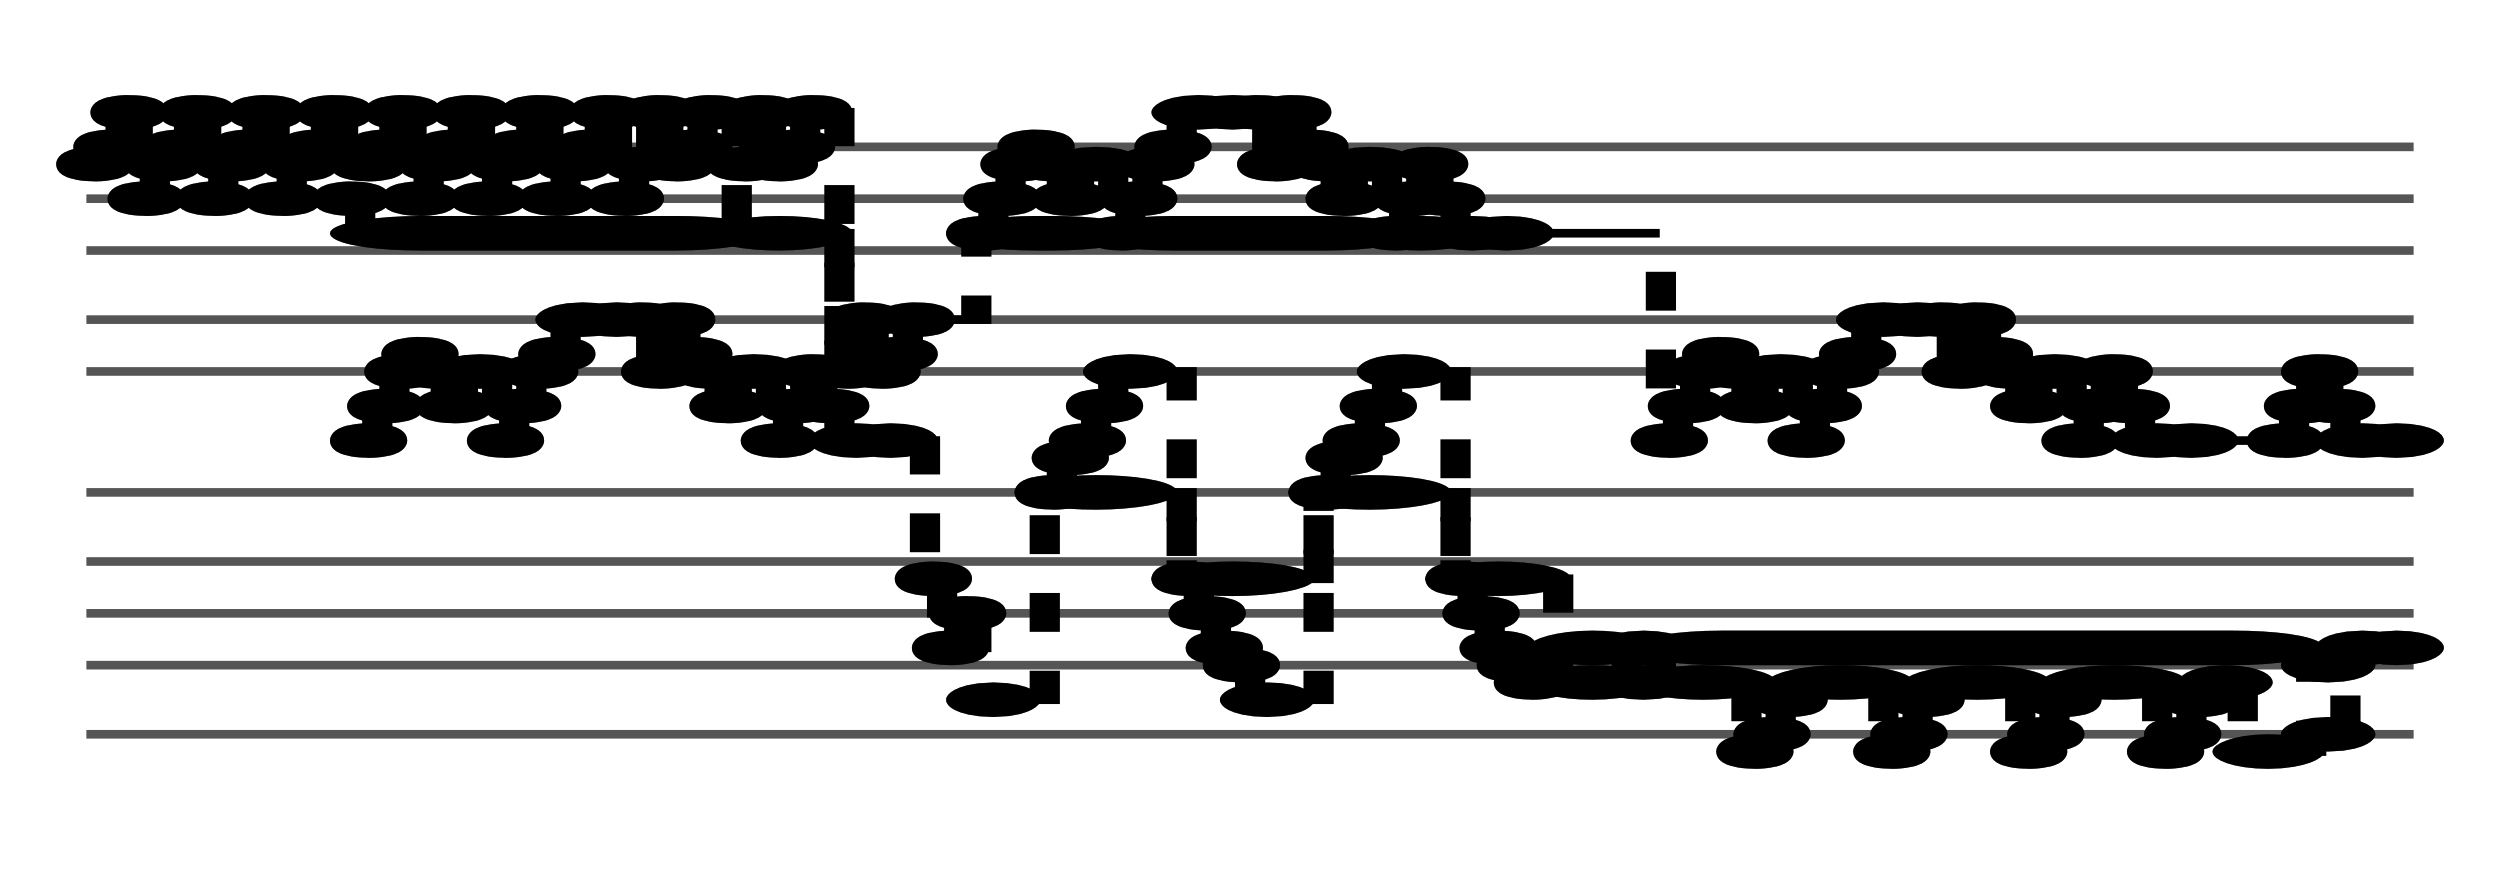 <?xml version="1.0" encoding="UTF-8" standalone="no"?>
<!DOCTYPE svg PUBLIC "-//W3C//DTD SVG 1.1//EN" "http://www.w3.org/Graphics/SVG/1.1/DTD/svg11.dtd">
<svg version="1.1" xmlns="http://www.w3.org/2000/svg" xmlns:xlink="http://www.w3.org/1999/xlink" viewPort="0 40 38.486 41" viewBox="-50 -50 1447 510" width="1447" height="510">
<filter id="constantOpacity">
	<feComponentTransfer>
		<feFuncA type="table" tableValues="0 .5 .5" />
	</feComponentTransfer>
</filter>
<rect class="background" x="-500%" y="-500%" width="1000%" height="1000%" style="fill:none" />
<g transform="scale(35, -10) translate(0, -81)" >
	<g class="staff-lines" stroke-width="0.5" stroke="#555555">
		<path vector-effect="non-scaling-stroke" d="M0 64.5 L38.486 64.5" />
		<path vector-effect="non-scaling-stroke" d="M0 67.5 L38.486 67.5" />
		<path vector-effect="non-scaling-stroke" d="M0 71.5 L38.486 71.5" />
		<path vector-effect="non-scaling-stroke" d="M0 74.5 L38.486 74.5" />
		<path vector-effect="non-scaling-stroke" d="M0 77.5 L38.486 77.5" />
		<path vector-effect="non-scaling-stroke" d="M0 43.5 L38.486 43.5" />
		<path vector-effect="non-scaling-stroke" d="M0 47.5 L38.486 47.5" />
		<path vector-effect="non-scaling-stroke" d="M0 50.5 L38.486 50.5" />
		<path vector-effect="non-scaling-stroke" d="M0 53.5 L38.486 53.5" />
		<path vector-effect="non-scaling-stroke" d="M0 57.5 L38.486 57.5" />
	</g>
	<g style="stroke-width:1; stroke:black;">
		<g class="note-lines track-2" fill="none" stroke="hsl(230, 100%, 70%)" stroke-dasharray="2.25" vector-effect="non-scaling-stroke" stroke-width="0.5">
			<path  vector-effect="non-scaling-stroke" d=" M4.807 60.5 L4.811 60.5 L4.811 62.5" />
			<path  vector-effect="non-scaling-stroke" d=" M5.09 62.5 L5.094 62.5 L5.094 64.5" />
			<path  vector-effect="non-scaling-stroke" d=" M5.373 64.5 L5.377 64.5 L5.377 65.5" />
			<path  vector-effect="non-scaling-stroke" d=" M5.656 65.5 L5.66 65.5 L5.66 64.5" />
			<path  vector-effect="non-scaling-stroke" d=" M5.939 64.5 L5.943 64.5 L5.943 62.5" />
			<path  vector-effect="non-scaling-stroke" d=" M6.222 62.5 L6.226 62.5 L6.226 64.5" />
			<path  vector-effect="non-scaling-stroke" d=" M6.788 64.5 L6.792 64.5 L6.792 60.5" />
			<path  vector-effect="non-scaling-stroke" d=" M7.071 60.5 L7.075 60.5 L7.075 62.5" />
			<path  vector-effect="non-scaling-stroke" d=" M7.354 62.5 L7.358 62.5 L7.358 64.5" />
			<path  vector-effect="non-scaling-stroke" d=" M7.637 64.5 L7.641 64.5 L7.641 65.5" />
			<path  vector-effect="non-scaling-stroke" d=" M7.92 65.5 L7.925 65.5 L7.925 67.5" />
			<path  vector-effect="non-scaling-stroke" d=" M8.486 67.5 L8.491 67.5 L8.491 67.5" />
			<path  vector-effect="non-scaling-stroke" d=" M9.052 67.5 L9.057 67.5 L9.057 67.5" />
			<path  vector-effect="non-scaling-stroke" d=" M9.335 67.5 L9.34 67.5 L9.34 64.5" />
			<path  vector-effect="non-scaling-stroke" d=" M9.618 64.5 L9.623 64.5 L9.623 67.5" />
			<path  vector-effect="non-scaling-stroke" d=" M9.901 67.5 L9.906 67.5 L9.906 65.5" />
			<path  vector-effect="non-scaling-stroke" d=" M10.184 65.5 L10.189 65.5 L10.189 64.5" />
			<path  vector-effect="non-scaling-stroke" d=" M10.467 64.5 L10.472 64.5 L10.472 62.5" />
			<path  vector-effect="non-scaling-stroke" d=" M10.75 62.5 L10.755 62.5 L10.755 64.5" />
			<path  vector-effect="non-scaling-stroke" d=" M11.316 64.5 L11.321 64.5 L11.321 60.5" />
			<path  vector-effect="non-scaling-stroke" d=" M11.599 60.5 L11.604 60.5 L11.604 62.5" />
			<path  vector-effect="non-scaling-stroke" d=" M11.882 62.5 L11.887 62.5 L11.887 64.5" />
			<path  vector-effect="non-scaling-stroke" d=" M12.165 64.5 L12.17 64.5 L12.17 62.5" />
			<path  vector-effect="non-scaling-stroke" d=" M12.448 62.5 L12.453 62.5 L12.453 60.5" />
			<path  vector-effect="non-scaling-stroke" d=" M13.014 60.5 L13.019 60.5 L13.019 60.5" />
			<path  vector-effect="non-scaling-stroke" d=" M13.58 60.5 L13.868 60.5 L13.868 52.5" />
			<path  vector-effect="non-scaling-stroke" d=" M14.146 52.5 L14.151 52.5 L14.151 48.5" />
			<path  vector-effect="non-scaling-stroke" d=" M14.429 48.5 L14.434 48.5 L14.434 50.5" />
			<path  vector-effect="non-scaling-stroke" d=" M14.712 50.5 L14.717 50.5 L14.717 45.5" />
			<path  vector-effect="non-scaling-stroke" d=" M15.278 45.5 L15.849 45.5 L15.849 57.5" />
			<path  vector-effect="non-scaling-stroke" d=" M17.542 57.5 L18.113 57.5 L18.113 52.5" />
			<path  vector-effect="non-scaling-stroke" d=" M16.127 57.5 L16.132 57.5 L16.132 59.5" />
			<path  vector-effect="non-scaling-stroke" d=" M16.41 59.5 L16.415 59.5 L16.415 60.5" />
			<path  vector-effect="non-scaling-stroke" d=" M16.693 60.5 L16.698 60.5 L16.698 62.5" />
			<path  vector-effect="non-scaling-stroke" d=" M16.976 62.5 L16.981 62.5 L16.981 64.5" />
			<path  vector-effect="non-scaling-stroke" d=" M17.542 64.5 L18.113 64.5 L18.113 52.5" />
			<path  vector-effect="non-scaling-stroke" d=" M19.807 52.5 L20.377 52.5 L20.377 57.5" />
			<path  vector-effect="non-scaling-stroke" d=" M18.392 52.5 L18.396 52.5 L18.396 50.5" />
			<path  vector-effect="non-scaling-stroke" d=" M18.674 50.5 L18.679 50.5 L18.679 48.5" />
			<path  vector-effect="non-scaling-stroke" d=" M18.957 48.5 L18.962 48.5 L18.962 47.5" />
			<path  vector-effect="non-scaling-stroke" d=" M19.241 47.5 L19.245 47.5 L19.245 45.5" />
			<path  vector-effect="non-scaling-stroke" d=" M19.807 45.5 L20.377 45.5 L20.377 57.5" />
			<path  vector-effect="non-scaling-stroke" d=" M22.071 57.5 L22.642 57.5 L22.642 52.5" />
			<path  vector-effect="non-scaling-stroke" d=" M20.656 57.5 L20.66 57.5 L20.66 59.5" />
			<path  vector-effect="non-scaling-stroke" d=" M20.939 59.5 L20.943 59.5 L20.943 60.5" />
			<path  vector-effect="non-scaling-stroke" d=" M21.222 60.5 L21.226 60.5 L21.226 62.5" />
			<path  vector-effect="non-scaling-stroke" d=" M21.505 62.5 L21.509 62.5 L21.509 64.5" />
			<path  vector-effect="non-scaling-stroke" d=" M22.071 64.5 L22.642 64.5 L22.642 52.5" />
			<path  vector-effect="non-scaling-stroke" d=" M24.052 52.5 L24.34 52.5 L24.34 46.5" />
			<path  vector-effect="non-scaling-stroke" d=" M22.92 52.5 L22.924 52.5 L22.924 50.5" />
			<path  vector-effect="non-scaling-stroke" d=" M23.203 50.5 L23.207 50.5 L23.207 48.5" />
			<path  vector-effect="non-scaling-stroke" d=" M23.486 48.5 L23.491 48.5 L23.491 47.5" />
			<path  vector-effect="non-scaling-stroke" d=" M23.769 47.5 L23.774 47.5 L23.774 46.5" />
			<path  vector-effect="non-scaling-stroke" d=" M24.052 46.5 L24.34 46.5 L24.34 46.5" />
			<path  vector-effect="non-scaling-stroke" d=" M25.467 46.5 L25.472 46.5 L25.472 46.5" />
			<path  vector-effect="non-scaling-stroke" d=" M25.467 48.5 L25.472 48.5 L25.472 46.5" />
			<path  vector-effect="non-scaling-stroke" d=" M26.033 46.5 L26.038 46.5 L26.038 46.5" />
			<path  vector-effect="non-scaling-stroke" d=" M26.033 48.5 L26.038 48.5 L26.038 46.5" />
			<path  vector-effect="non-scaling-stroke" d=" M27.448 46.5 L27.453 46.5 L27.453 42.5" />
			<path  vector-effect="non-scaling-stroke" d=" M36.505 48.5 L36.792 48.5 L36.792 43.5" />
			<path  vector-effect="non-scaling-stroke" d=" M27.731 42.5 L27.736 42.5 L27.736 43.5" />
			<path  vector-effect="non-scaling-stroke" d=" M28.014 43.5 L28.019 43.5 L28.019 45.5" />
			<path  vector-effect="non-scaling-stroke" d=" M28.297 45.5 L28.302 45.5 L28.302 46.5" />
			<path  vector-effect="non-scaling-stroke" d=" M29.712 46.5 L29.717 46.5 L29.717 42.5" />
			<path  vector-effect="non-scaling-stroke" d=" M29.995 42.5 L30 42.5 L30 43.5" />
			<path  vector-effect="non-scaling-stroke" d=" M30.278 43.5 L30.283 43.5 L30.283 45.5" />
			<path  vector-effect="non-scaling-stroke" d=" M30.561 45.5 L30.566 45.5 L30.566 46.5" />
			<path  vector-effect="non-scaling-stroke" d=" M31.976 46.5 L31.981 46.5 L31.981 42.5" />
			<path  vector-effect="non-scaling-stroke" d=" M32.259 42.5 L32.264 42.5 L32.264 43.5" />
			<path  vector-effect="non-scaling-stroke" d=" M32.542 43.5 L32.547 43.5 L32.547 45.5" />
			<path  vector-effect="non-scaling-stroke" d=" M32.825 45.5 L32.83 45.5 L32.83 46.5" />
			<path  vector-effect="non-scaling-stroke" d=" M34.24 46.5 L34.245 46.5 L34.245 42.5" />
			<path  vector-effect="non-scaling-stroke" d=" M34.523 42.5 L34.528 42.5 L34.528 43.5" />
			<path  vector-effect="non-scaling-stroke" d=" M34.807 43.5 L34.811 43.5 L34.811 45.5" />
			<path  vector-effect="non-scaling-stroke" d=" M35.09 45.5 L35.094 45.5 L35.094 46.5" />
			<path  vector-effect="non-scaling-stroke" d=" M35.656 46.5 L35.66 46.5 L35.66 42.5" />
			<path  vector-effect="non-scaling-stroke" d=" M36.505 42.5 L36.792 42.5 L36.792 43.5" />
			<path  vector-effect="non-scaling-stroke" d=" M37.354 43.5 L37.358 43.5 L37.358 48.5" />
			<path  vector-effect="non-scaling-stroke" d=" M37.354 47.5 L37.358 47.5 L37.358 48.5" />
			<path  vector-effect="non-scaling-stroke" d=" M37.92 48.5 L37.925 48.5 L37.925 48.5" />
		</g>
		<g class="note-lines track-1" fill="none" stroke="hsl(0, 100%, 80%)" stroke-dasharray="2.25" vector-effect="non-scaling-stroke" stroke-width="0.5">
			<path  vector-effect="non-scaling-stroke" d=" M0.278 76.5 L0.283 76.5 L0.283 77.5" />
			<path  vector-effect="non-scaling-stroke" d=" M0.561 77.5 L0.566 77.5 L0.566 79.5" />
			<path  vector-effect="non-scaling-stroke" d=" M0.844 79.5 L0.849 79.5 L0.849 74.5" />
			<path  vector-effect="non-scaling-stroke" d=" M1.127 74.5 L1.132 74.5 L1.132 76.5" />
			<path  vector-effect="non-scaling-stroke" d=" M1.41 76.5 L1.415 76.5 L1.415 77.5" />
			<path  vector-effect="non-scaling-stroke" d=" M1.693 77.5 L1.698 77.5 L1.698 79.5" />
			<path  vector-effect="non-scaling-stroke" d=" M1.976 79.5 L1.981 79.5 L1.981 74.5" />
			<path  vector-effect="non-scaling-stroke" d=" M2.259 74.5 L2.264 74.5 L2.264 76.5" />
			<path  vector-effect="non-scaling-stroke" d=" M2.542 76.5 L2.547 76.5 L2.547 77.5" />
			<path  vector-effect="non-scaling-stroke" d=" M2.825 77.5 L2.83 77.5 L2.83 79.5" />
			<path  vector-effect="non-scaling-stroke" d=" M3.108 79.5 L3.113 79.5 L3.113 74.5" />
			<path  vector-effect="non-scaling-stroke" d=" M3.392 74.5 L3.396 74.5 L3.396 76.5" />
			<path  vector-effect="non-scaling-stroke" d=" M3.675 76.5 L3.679 76.5 L3.679 77.5" />
			<path  vector-effect="non-scaling-stroke" d=" M3.958 77.5 L3.962 77.5 L3.962 79.5" />
			<path  vector-effect="non-scaling-stroke" d=" M4.241 79.5 L4.245 79.5 L4.245 74.5" />
			<path  vector-effect="non-scaling-stroke" d=" M4.524 74.5 L4.528 74.5 L4.528 72.5" />
			<path  vector-effect="non-scaling-stroke" d=" M10.75 72.5 L10.755 72.5 L10.755 72.5" />
			<path  vector-effect="non-scaling-stroke" d=" M4.807 76.5 L4.811 76.5 L4.811 77.5" />
			<path  vector-effect="non-scaling-stroke" d=" M5.09 77.5 L5.094 77.5 L5.094 79.5" />
			<path  vector-effect="non-scaling-stroke" d=" M5.373 79.5 L5.377 79.5 L5.377 74.5" />
			<path  vector-effect="non-scaling-stroke" d=" M5.656 74.5 L5.66 74.5 L5.66 76.5" />
			<path  vector-effect="non-scaling-stroke" d=" M5.939 76.5 L5.943 76.5 L5.943 77.5" />
			<path  vector-effect="non-scaling-stroke" d=" M6.222 77.5 L6.226 77.5 L6.226 79.5" />
			<path  vector-effect="non-scaling-stroke" d=" M6.505 79.5 L6.509 79.5 L6.509 74.5" />
			<path  vector-effect="non-scaling-stroke" d=" M6.788 74.5 L6.792 74.5 L6.792 76.5" />
			<path  vector-effect="non-scaling-stroke" d=" M7.071 76.5 L7.075 76.5 L7.075 77.5" />
			<path  vector-effect="non-scaling-stroke" d=" M7.354 77.5 L7.358 77.5 L7.358 79.5" />
			<path  vector-effect="non-scaling-stroke" d=" M7.637 79.5 L7.641 79.5 L7.641 74.5" />
			<path  vector-effect="non-scaling-stroke" d=" M7.92 74.5 L7.925 74.5 L7.925 76.5" />
			<path  vector-effect="non-scaling-stroke" d=" M8.203 76.5 L8.208 76.5 L8.208 77.5" />
			<path  vector-effect="non-scaling-stroke" d=" M8.486 77.5 L8.491 77.5 L8.491 79.5" />
			<path  vector-effect="non-scaling-stroke" d=" M8.769 79.5 L8.774 79.5 L8.774 74.5" />
			<path  vector-effect="non-scaling-stroke" d=" M9.052 74.5 L9.057 74.5 L9.057 76.5" />
			<path  vector-effect="non-scaling-stroke" d=" M9.335 76.5 L9.34 76.5 L9.34 79.5" />
			<path  vector-effect="non-scaling-stroke" d=" M9.618 79.5 L9.623 79.5 L9.623 76.5" />
			<path  vector-effect="non-scaling-stroke" d=" M9.901 76.5 L9.906 76.5 L9.906 77.5" />
			<path  vector-effect="non-scaling-stroke" d=" M10.184 77.5 L10.189 77.5 L10.189 79.5" />
			<path  vector-effect="non-scaling-stroke" d=" M10.467 79.5 L10.755 79.5 L10.755 72.5" />
			<path  vector-effect="non-scaling-stroke" d=" M12.165 72.5 L12.453 72.5 L12.453 64.5" />
			<path  vector-effect="non-scaling-stroke" d=" M11.033 76.5 L11.038 76.5 L11.038 79.5" />
			<path  vector-effect="non-scaling-stroke" d=" M11.316 79.5 L11.321 79.5 L11.321 76.5" />
			<path  vector-effect="non-scaling-stroke" d=" M11.599 76.5 L11.604 76.5 L11.604 77.5" />
			<path  vector-effect="non-scaling-stroke" d=" M11.882 77.5 L11.887 77.5 L11.887 79.5" />
			<path  vector-effect="non-scaling-stroke" d=" M12.165 79.5 L12.453 79.5 L12.453 64.5" />
			<path  vector-effect="non-scaling-stroke" d=" M12.731 64.5 L12.736 64.5 L12.736 67.5" />
			<path  vector-effect="non-scaling-stroke" d=" M13.014 67.5 L13.019 67.5 L13.019 64.5" />
			<path  vector-effect="non-scaling-stroke" d=" M13.297 64.5 L13.302 64.5 L13.302 65.5" />
			<path  vector-effect="non-scaling-stroke" d=" M13.58 65.5 L13.585 65.5 L13.585 67.5" />
			<path  vector-effect="non-scaling-stroke" d=" M13.863 67.5 L14.717 67.5 L14.717 72.5" />
			<path  vector-effect="non-scaling-stroke" d=" M16.976 72.5 L16.981 72.5 L16.981 72.5" />
			<path  vector-effect="non-scaling-stroke" d=" M14.995 72.5 L15 72.5 L15 74.5" />
			<path  vector-effect="non-scaling-stroke" d=" M15.278 74.5 L15.283 74.5 L15.283 76.5" />
			<path  vector-effect="non-scaling-stroke" d=" M15.561 76.5 L15.566 76.5 L15.566 77.5" />
			<path  vector-effect="non-scaling-stroke" d=" M15.844 77.5 L15.849 77.5 L15.849 76.5" />
			<path  vector-effect="non-scaling-stroke" d=" M16.127 76.5 L16.132 76.5 L16.132 74.5" />
			<path  vector-effect="non-scaling-stroke" d=" M16.41 74.5 L16.415 74.5 L16.415 76.5" />
			<path  vector-effect="non-scaling-stroke" d=" M16.976 76.5 L16.981 76.5 L16.981 72.5" />
			<path  vector-effect="non-scaling-stroke" d=" M21.505 72.5 L21.509 72.5 L21.509 72.5" />
			<path  vector-effect="non-scaling-stroke" d=" M17.259 72.5 L17.264 72.5 L17.264 74.5" />
			<path  vector-effect="non-scaling-stroke" d=" M17.542 74.5 L17.547 74.5 L17.547 76.5" />
			<path  vector-effect="non-scaling-stroke" d=" M17.825 76.5 L17.83 76.5 L17.83 77.5" />
			<path  vector-effect="non-scaling-stroke" d=" M18.108 77.5 L18.113 77.5 L18.113 79.5" />
			<path  vector-effect="non-scaling-stroke" d=" M18.674 79.5 L18.679 79.5 L18.679 79.5" />
			<path  vector-effect="non-scaling-stroke" d=" M19.241 79.5 L19.245 79.5 L19.245 79.5" />
			<path  vector-effect="non-scaling-stroke" d=" M19.524 79.5 L19.528 79.5 L19.528 76.5" />
			<path  vector-effect="non-scaling-stroke" d=" M19.807 76.5 L19.811 76.5 L19.811 79.5" />
			<path  vector-effect="non-scaling-stroke" d=" M20.09 79.5 L20.094 79.5 L20.094 77.5" />
			<path  vector-effect="non-scaling-stroke" d=" M20.373 77.5 L20.377 77.5 L20.377 76.5" />
			<path  vector-effect="non-scaling-stroke" d=" M20.656 76.5 L20.66 76.5 L20.66 74.5" />
			<path  vector-effect="non-scaling-stroke" d=" M20.939 74.5 L20.943 74.5 L20.943 76.5" />
			<path  vector-effect="non-scaling-stroke" d=" M21.505 76.5 L21.509 76.5 L21.509 72.5" />
			<path  vector-effect="non-scaling-stroke" d=" M22.637 72.5 L22.642 72.5 L22.642 72.5" />
			<path  vector-effect="non-scaling-stroke" d=" M21.788 72.5 L21.792 72.5 L21.792 74.5" />
			<path  vector-effect="non-scaling-stroke" d=" M22.071 74.5 L22.075 74.5 L22.075 76.5" />
			<path  vector-effect="non-scaling-stroke" d=" M22.354 76.5 L22.358 76.5 L22.358 74.5" />
			<path  vector-effect="non-scaling-stroke" d=" M22.637 74.5 L22.642 74.5 L22.642 72.5" />
			<path  vector-effect="non-scaling-stroke" d=" M23.203 72.5 L23.207 72.5 L23.207 72.5" />
			<path  vector-effect="non-scaling-stroke" d=" M23.769 72.5 L26.038 72.5 L26.038 60.5" />
			<path  vector-effect="non-scaling-stroke" d=" M26.316 60.5 L26.321 60.5 L26.321 62.5" />
			<path  vector-effect="non-scaling-stroke" d=" M26.599 62.5 L26.604 62.5 L26.604 64.5" />
			<path  vector-effect="non-scaling-stroke" d=" M26.882 64.5 L26.887 64.5 L26.887 65.5" />
			<path  vector-effect="non-scaling-stroke" d=" M27.165 65.5 L27.17 65.5 L27.17 64.5" />
			<path  vector-effect="non-scaling-stroke" d=" M27.448 64.5 L27.453 64.5 L27.453 62.5" />
			<path  vector-effect="non-scaling-stroke" d=" M27.731 62.5 L27.736 62.5 L27.736 64.5" />
			<path  vector-effect="non-scaling-stroke" d=" M28.297 64.5 L28.302 64.5 L28.302 60.5" />
			<path  vector-effect="non-scaling-stroke" d=" M28.58 60.5 L28.585 60.5 L28.585 62.5" />
			<path  vector-effect="non-scaling-stroke" d=" M28.863 62.5 L28.868 62.5 L28.868 64.5" />
			<path  vector-effect="non-scaling-stroke" d=" M29.146 64.5 L29.151 64.5 L29.151 65.5" />
			<path  vector-effect="non-scaling-stroke" d=" M29.429 65.5 L29.434 65.5 L29.434 67.5" />
			<path  vector-effect="non-scaling-stroke" d=" M29.995 67.5 L30 67.5 L30 67.5" />
			<path  vector-effect="non-scaling-stroke" d=" M30.561 67.5 L30.566 67.5 L30.566 67.5" />
			<path  vector-effect="non-scaling-stroke" d=" M30.84 67.5 L30.849 67.5 L30.849 64.5" />
			<path  vector-effect="non-scaling-stroke" d=" M31.127 64.5 L31.132 64.5 L31.132 67.5" />
			<path  vector-effect="non-scaling-stroke" d=" M31.41 67.5 L31.415 67.5 L31.415 65.5" />
			<path  vector-effect="non-scaling-stroke" d=" M31.693 65.5 L31.698 65.5 L31.698 64.5" />
			<path  vector-effect="non-scaling-stroke" d=" M31.976 64.5 L31.981 64.5 L31.981 62.5" />
			<path  vector-effect="non-scaling-stroke" d=" M32.259 62.5 L32.264 62.5 L32.264 64.5" />
			<path  vector-effect="non-scaling-stroke" d=" M32.825 64.5 L32.83 64.5 L32.83 60.5" />
			<path  vector-effect="non-scaling-stroke" d=" M33.108 60.5 L33.113 60.5 L33.113 62.5" />
			<path  vector-effect="non-scaling-stroke" d=" M33.392 62.5 L33.396 62.5 L33.396 64.5" />
			<path  vector-effect="non-scaling-stroke" d=" M33.675 64.5 L33.679 64.5 L33.679 62.5" />
			<path  vector-effect="non-scaling-stroke" d=" M33.958 62.5 L33.962 62.5 L33.962 60.5" />
			<path  vector-effect="non-scaling-stroke" d=" M34.523 60.5 L34.528 60.5 L34.528 60.5" />
			<path  vector-effect="non-scaling-stroke" d=" M35.09 60.5 L36.226 60.5 L36.226 60.5" />
			<path  vector-effect="non-scaling-stroke" d=" M36.505 60.5 L36.509 60.5 L36.509 62.5" />
			<path  vector-effect="non-scaling-stroke" d=" M36.788 62.5 L36.792 62.5 L36.792 64.5" />
			<path  vector-effect="non-scaling-stroke" d=" M37.071 64.5 L37.075 64.5 L37.075 62.5" />
			<path  vector-effect="non-scaling-stroke" d=" M37.354 62.5 L37.358 62.5 L37.358 60.5" />
			<path  vector-effect="non-scaling-stroke" d=" M37.92 60.5 L37.925 60.5 L37.925 60.5" />
		</g>
		<g opacity="0.5" class="note-backdrops track-2" style="fill:white;" >
			<g class="note key-60 ont-4d528 offt-4d807">
				<rect vector-effect="non-scaling-stroke"	rx="1"	ry="1"	x="4.528"	y="60"	width="0.278"	height="1" />
			</g>
			<g class="note key-62 ont-4d811 offt-5d090">
				<rect vector-effect="non-scaling-stroke"	rx="1"	ry="1"	x="4.811"	y="62"	width="0.278"	height="1" />
			</g>
			<g class="note key-64 ont-5d094 offt-5d373">
				<rect vector-effect="non-scaling-stroke"	rx="1"	ry="1"	x="5.094"	y="64"	width="0.278"	height="1" />
			</g>
			<g class="note key-65 ont-5d377 offt-5d656">
				<rect vector-effect="non-scaling-stroke"	rx="1"	ry="1"	x="5.377"	y="65"	width="0.278"	height="1" />
			</g>
			<g class="note key-64 ont-5d660 offt-5d939">
				<rect vector-effect="non-scaling-stroke"	rx="1"	ry="1"	x="5.66"	y="64"	width="0.278"	height="1" />
			</g>
			<g class="note key-62 ont-5d943 offt-6d222">
				<rect vector-effect="non-scaling-stroke"	rx="1"	ry="1"	x="5.943"	y="62"	width="0.278"	height="1" />
			</g>
			<g class="note key-64 ont-6d226 offt-6d788">
				<rect vector-effect="non-scaling-stroke"	rx="1"	ry="1"	x="6.226"	y="64"	width="0.561"	height="1" />
			</g>
			<g class="note key-60 ont-6d792 offt-7d071">
				<rect vector-effect="non-scaling-stroke"	rx="1"	ry="1"	x="6.792"	y="60"	width="0.278"	height="1" />
			</g>
			<g class="note key-62 ont-7d075 offt-7d354">
				<rect vector-effect="non-scaling-stroke"	rx="1"	ry="1"	x="7.075"	y="62"	width="0.278"	height="1" />
			</g>
			<g class="note key-64 ont-7d358 offt-7d637">
				<rect vector-effect="non-scaling-stroke"	rx="1"	ry="1"	x="7.358"	y="64"	width="0.278"	height="1" />
			</g>
			<g class="note key-65 ont-7d641 offt-7d920">
				<rect vector-effect="non-scaling-stroke"	rx="1"	ry="1"	x="7.641"	y="65"	width="0.278"	height="1" />
			</g>
			<g class="note key-67 ont-7d925 offt-8d486 maxima">
				<rect vector-effect="non-scaling-stroke"	rx="1"	ry="1"	x="7.925"	y="67"	width="0.561"	height="1" />
			</g>
			<g class="note key-67 ont-8d491 offt-9d052 maxima">
				<rect vector-effect="non-scaling-stroke"	rx="1"	ry="1"	x="8.491"	y="67"	width="0.561"	height="1" />
			</g>
			<g class="note key-67 ont-9d057 offt-9d335 maxima">
				<rect vector-effect="non-scaling-stroke"	rx="1"	ry="1"	x="9.057"	y="67"	width="0.278"	height="1" />
			</g>
			<g class="note key-64 ont-9d340 offt-9d618">
				<rect vector-effect="non-scaling-stroke"	rx="1"	ry="1"	x="9.34"	y="64"	width="0.278"	height="1" />
			</g>
			<g class="note key-67 ont-9d623 offt-9d901 maxima">
				<rect vector-effect="non-scaling-stroke"	rx="1"	ry="1"	x="9.623"	y="67"	width="0.278"	height="1" />
			</g>
			<g class="note key-65 ont-9d906 offt-10d184">
				<rect vector-effect="non-scaling-stroke"	rx="1"	ry="1"	x="9.906"	y="65"	width="0.278"	height="1" />
			</g>
			<g class="note key-64 ont-10d189 offt-10d467">
				<rect vector-effect="non-scaling-stroke"	rx="1"	ry="1"	x="10.189"	y="64"	width="0.278"	height="1" />
			</g>
			<g class="note key-62 ont-10d472 offt-10d750">
				<rect vector-effect="non-scaling-stroke"	rx="1"	ry="1"	x="10.472"	y="62"	width="0.278"	height="1" />
			</g>
			<g class="note key-64 ont-10d755 offt-11d316">
				<rect vector-effect="non-scaling-stroke"	rx="1"	ry="1"	x="10.755"	y="64"	width="0.561"	height="1" />
			</g>
			<g class="note key-60 ont-11d321 offt-11d599">
				<rect vector-effect="non-scaling-stroke"	rx="1"	ry="1"	x="11.321"	y="60"	width="0.278"	height="1" />
			</g>
			<g class="note key-62 ont-11d604 offt-11d882">
				<rect vector-effect="non-scaling-stroke"	rx="1"	ry="1"	x="11.604"	y="62"	width="0.278"	height="1" />
			</g>
			<g class="note key-64 ont-11d887 offt-12d165">
				<rect vector-effect="non-scaling-stroke"	rx="1"	ry="1"	x="11.887"	y="64"	width="0.278"	height="1" />
			</g>
			<g class="note key-62 ont-12d170 offt-12d448">
				<rect vector-effect="non-scaling-stroke"	rx="1"	ry="1"	x="12.17"	y="62"	width="0.278"	height="1" />
			</g>
			<g class="note key-60 ont-12d453 offt-13d014">
				<rect vector-effect="non-scaling-stroke"	rx="1"	ry="1"	x="12.453"	y="60"	width="0.561"	height="1" />
			</g>
			<g class="note key-60 ont-13d019 offt-13d580">
				<rect vector-effect="non-scaling-stroke"	rx="1"	ry="1"	x="13.019"	y="60"	width="0.561"	height="1" />
			</g>
			<g class="note key-52 ont-13d868 offt-14d146">
				<rect vector-effect="non-scaling-stroke"	rx="1"	ry="1"	x="13.868"	y="52"	width="0.278"	height="1" />
			</g>
			<g class="note key-48 ont-14d151 offt-14d429">
				<rect vector-effect="non-scaling-stroke"	rx="1"	ry="1"	x="14.151"	y="48"	width="0.278"	height="1" />
			</g>
			<g class="note key-50 ont-14d434 offt-14d712">
				<rect vector-effect="non-scaling-stroke"	rx="1"	ry="1"	x="14.434"	y="50"	width="0.278"	height="1" />
			</g>
			<g class="note key-45 ont-14d717 offt-15d278">
				<rect vector-effect="non-scaling-stroke"	rx="1"	ry="1"	x="14.717"	y="45"	width="0.561"	height="1" />
			</g>
			<g class="note key-57 ont-15d849 offt-17d542">
				<rect vector-effect="non-scaling-stroke"	rx="1"	ry="1"	x="15.849"	y="57"	width="1.693"	height="1" />
			</g>
			<g class="note key-57 ont-15d849 offt-16d127">
				<rect vector-effect="non-scaling-stroke"	rx="1"	ry="1"	x="15.849"	y="57"	width="0.278"	height="1" />
			</g>
			<g class="note key-59 ont-16d132 offt-16d410">
				<rect vector-effect="non-scaling-stroke"	rx="1"	ry="1"	x="16.132"	y="59"	width="0.278"	height="1" />
			</g>
			<g class="note key-60 ont-16d415 offt-16d693">
				<rect vector-effect="non-scaling-stroke"	rx="1"	ry="1"	x="16.415"	y="60"	width="0.278"	height="1" />
			</g>
			<g class="note key-62 ont-16d698 offt-16d976">
				<rect vector-effect="non-scaling-stroke"	rx="1"	ry="1"	x="16.698"	y="62"	width="0.278"	height="1" />
			</g>
			<g class="note key-64 ont-16d981 offt-17d542">
				<rect vector-effect="non-scaling-stroke"	rx="1"	ry="1"	x="16.981"	y="64"	width="0.561"	height="1" />
			</g>
			<g class="note key-52 ont-18d113 offt-19d807">
				<rect vector-effect="non-scaling-stroke"	rx="1"	ry="1"	x="18.113"	y="52"	width="1.693"	height="1" />
			</g>
			<g class="note key-52 ont-18d113 offt-18d391">
				<rect vector-effect="non-scaling-stroke"	rx="1"	ry="1"	x="18.113"	y="52"	width="0.278"	height="1" />
			</g>
			<g class="note key-50 ont-18d396 offt-18d675">
				<rect vector-effect="non-scaling-stroke"	rx="1"	ry="1"	x="18.396"	y="50"	width="0.278"	height="1" />
			</g>
			<g class="note key-48 ont-18d679 offt-18d958">
				<rect vector-effect="non-scaling-stroke"	rx="1"	ry="1"	x="18.679"	y="48"	width="0.278"	height="1" />
			</g>
			<g class="note key-47 ont-18d962 offt-19d241">
				<rect vector-effect="non-scaling-stroke"	rx="1"	ry="1"	x="18.962"	y="47"	width="0.278"	height="1" />
			</g>
			<g class="note key-45 ont-19d245 offt-19d807">
				<rect vector-effect="non-scaling-stroke"	rx="1"	ry="1"	x="19.245"	y="45"	width="0.561"	height="1" />
			</g>
			<g class="note key-57 ont-20d377 offt-22d071">
				<rect vector-effect="non-scaling-stroke"	rx="1"	ry="1"	x="20.377"	y="57"	width="1.693"	height="1" />
			</g>
			<g class="note key-57 ont-20d377 offt-20d656">
				<rect vector-effect="non-scaling-stroke"	rx="1"	ry="1"	x="20.377"	y="57"	width="0.278"	height="1" />
			</g>
			<g class="note key-59 ont-20d660 offt-20d939">
				<rect vector-effect="non-scaling-stroke"	rx="1"	ry="1"	x="20.66"	y="59"	width="0.278"	height="1" />
			</g>
			<g class="note key-60 ont-20d943 offt-21d222">
				<rect vector-effect="non-scaling-stroke"	rx="1"	ry="1"	x="20.943"	y="60"	width="0.278"	height="1" />
			</g>
			<g class="note key-62 ont-21d226 offt-21d505">
				<rect vector-effect="non-scaling-stroke"	rx="1"	ry="1"	x="21.226"	y="62"	width="0.278"	height="1" />
			</g>
			<g class="note key-64 ont-21d509 offt-22d071">
				<rect vector-effect="non-scaling-stroke"	rx="1"	ry="1"	x="21.509"	y="64"	width="0.561"	height="1" />
			</g>
			<g class="note key-52 ont-22d641 offt-24d052">
				<rect vector-effect="non-scaling-stroke"	rx="1"	ry="1"	x="22.642"	y="52"	width="1.41"	height="1" />
			</g>
			<g class="note key-52 ont-22d641 offt-22d920">
				<rect vector-effect="non-scaling-stroke"	rx="1"	ry="1"	x="22.642"	y="52"	width="0.278"	height="1" />
			</g>
			<g class="note key-50 ont-22d924 offt-23d203">
				<rect vector-effect="non-scaling-stroke"	rx="1"	ry="1"	x="22.924"	y="50"	width="0.278"	height="1" />
			</g>
			<g class="note key-48 ont-23d208 offt-23d486">
				<rect vector-effect="non-scaling-stroke"	rx="1"	ry="1"	x="23.207"	y="48"	width="0.278"	height="1" />
			</g>
			<g class="note key-47 ont-23d491 offt-23d769">
				<rect vector-effect="non-scaling-stroke"	rx="1"	ry="1"	x="23.491"	y="47"	width="0.278"	height="1" />
			</g>
			<g class="note key-46 ont-23d774 offt-24d052">
				<rect vector-effect="non-scaling-stroke"	rx="1"	ry="1"	x="23.774"	y="46"	width="0.278"	height="1" />
			</g>
			<g class="note key-46 ont-24d340 offt-25d467">
				<rect vector-effect="non-scaling-stroke"	rx="1"	ry="1"	x="24.34"	y="46"	width="1.127"	height="1" />
			</g>
			<g class="note key-48 ont-24d340 offt-25d467">
				<rect vector-effect="non-scaling-stroke"	rx="1"	ry="1"	x="24.34"	y="48"	width="1.127"	height="1" />
			</g>
			<g class="note key-46 ont-25d472 offt-26d033">
				<rect vector-effect="non-scaling-stroke"	rx="1"	ry="1"	x="25.472"	y="46"	width="0.561"	height="1" />
			</g>
			<g class="note key-48 ont-25d472 offt-26d033">
				<rect vector-effect="non-scaling-stroke"	rx="1"	ry="1"	x="25.472"	y="48"	width="0.561"	height="1" />
			</g>
			<g class="note key-46 ont-26d038 offt-27d448">
				<rect vector-effect="non-scaling-stroke"	rx="1"	ry="1"	x="26.038"	y="46"	width="1.41"	height="1" />
			</g>
			<g class="note key-48 ont-26d038 offt-36d505">
				<rect vector-effect="non-scaling-stroke"	rx="1"	ry="1"	x="26.038"	y="48"	width="10.467"	height="1" />
			</g>
			<g class="note key-42 ont-27d453 offt-27d731 minima">
				<rect vector-effect="non-scaling-stroke"	rx="1"	ry="1"	x="27.453"	y="42"	width="0.278"	height="1" />
			</g>
			<g class="note key-43 ont-27d736 offt-28d014">
				<rect vector-effect="non-scaling-stroke"	rx="1"	ry="1"	x="27.736"	y="43"	width="0.278"	height="1" />
			</g>
			<g class="note key-45 ont-28d019 offt-28d297">
				<rect vector-effect="non-scaling-stroke"	rx="1"	ry="1"	x="28.019"	y="45"	width="0.278"	height="1" />
			</g>
			<g class="note key-46 ont-28d302 offt-29d712">
				<rect vector-effect="non-scaling-stroke"	rx="1"	ry="1"	x="28.302"	y="46"	width="1.41"	height="1" />
			</g>
			<g class="note key-42 ont-29d717 offt-29d995 minima">
				<rect vector-effect="non-scaling-stroke"	rx="1"	ry="1"	x="29.717"	y="42"	width="0.278"	height="1" />
			</g>
			<g class="note key-43 ont-30d000 offt-30d278">
				<rect vector-effect="non-scaling-stroke"	rx="1"	ry="1"	x="30"	y="43"	width="0.278"	height="1" />
			</g>
			<g class="note key-45 ont-30d283 offt-30d561">
				<rect vector-effect="non-scaling-stroke"	rx="1"	ry="1"	x="30.283"	y="45"	width="0.278"	height="1" />
			</g>
			<g class="note key-46 ont-30d566 offt-31d976">
				<rect vector-effect="non-scaling-stroke"	rx="1"	ry="1"	x="30.566"	y="46"	width="1.41"	height="1" />
			</g>
			<g class="note key-42 ont-31d981 offt-32d259 minima">
				<rect vector-effect="non-scaling-stroke"	rx="1"	ry="1"	x="31.981"	y="42"	width="0.278"	height="1" />
			</g>
			<g class="note key-43 ont-32d264 offt-32d542">
				<rect vector-effect="non-scaling-stroke"	rx="1"	ry="1"	x="32.264"	y="43"	width="0.278"	height="1" />
			</g>
			<g class="note key-45 ont-32d547 offt-32d825">
				<rect vector-effect="non-scaling-stroke"	rx="1"	ry="1"	x="32.547"	y="45"	width="0.278"	height="1" />
			</g>
			<g class="note key-46 ont-32d830 offt-34d241">
				<rect vector-effect="non-scaling-stroke"	rx="1"	ry="1"	x="32.83"	y="46"	width="1.41"	height="1" />
			</g>
			<g class="note key-42 ont-34d245 offt-34d524 minima">
				<rect vector-effect="non-scaling-stroke"	rx="1"	ry="1"	x="34.245"	y="42"	width="0.278"	height="1" />
			</g>
			<g class="note key-43 ont-34d528 offt-34d807">
				<rect vector-effect="non-scaling-stroke"	rx="1"	ry="1"	x="34.528"	y="43"	width="0.278"	height="1" />
			</g>
			<g class="note key-45 ont-34d811 offt-35d090">
				<rect vector-effect="non-scaling-stroke"	rx="1"	ry="1"	x="34.811"	y="45"	width="0.278"	height="1" />
			</g>
			<g class="note key-46 ont-35d094 offt-35d656">
				<rect vector-effect="non-scaling-stroke"	rx="1"	ry="1"	x="35.094"	y="46"	width="0.561"	height="1" />
			</g>
			<g class="note key-42 ont-35d660 offt-36d505 minima">
				<rect vector-effect="non-scaling-stroke"	rx="1"	ry="1"	x="35.66"	y="42"	width="0.844"	height="1" />
			</g>
			<g class="note key-43 ont-36d792 offt-37d354">
				<rect vector-effect="non-scaling-stroke"	rx="1"	ry="1"	x="36.792"	y="43"	width="0.561"	height="1" />
			</g>
			<g class="note key-47 ont-36d792 offt-37d354">
				<rect vector-effect="non-scaling-stroke"	rx="1"	ry="1"	x="36.792"	y="47"	width="0.561"	height="1" />
			</g>
			<g class="note key-48 ont-37d358 offt-37d920">
				<rect vector-effect="non-scaling-stroke"	rx="1"	ry="1"	x="37.358"	y="48"	width="0.561"	height="1" />
			</g>
			<g class="note key-48 ont-37d924 offt-38d486">
				<rect vector-effect="non-scaling-stroke"	rx="1"	ry="1"	x="37.925"	y="48"	width="0.561"	height="1" />
			</g>
		</g>
		<g opacity="0.5" class="note-backdrops track-1" style="fill:white;" >
			<g class="note key-76 ont-0d000 offt-0d278">
				<rect vector-effect="non-scaling-stroke"	rx="1"	ry="1"	x="0"	y="76"	width="0.278"	height="1" />
			</g>
			<g class="note key-77 ont-0d283 offt-0d561">
				<rect vector-effect="non-scaling-stroke"	rx="1"	ry="1"	x="0.283"	y="77"	width="0.278"	height="1" />
			</g>
			<g class="note key-79 ont-0d566 offt-0d844 maxima">
				<rect vector-effect="non-scaling-stroke"	rx="1"	ry="1"	x="0.566"	y="79"	width="0.278"	height="1" />
			</g>
			<g class="note key-74 ont-0d849 offt-1d127">
				<rect vector-effect="non-scaling-stroke"	rx="1"	ry="1"	x="0.849"	y="74"	width="0.278"	height="1" />
			</g>
			<g class="note key-76 ont-1d132 offt-1d410">
				<rect vector-effect="non-scaling-stroke"	rx="1"	ry="1"	x="1.132"	y="76"	width="0.278"	height="1" />
			</g>
			<g class="note key-77 ont-1d415 offt-1d693">
				<rect vector-effect="non-scaling-stroke"	rx="1"	ry="1"	x="1.415"	y="77"	width="0.278"	height="1" />
			</g>
			<g class="note key-79 ont-1d698 offt-1d976 maxima">
				<rect vector-effect="non-scaling-stroke"	rx="1"	ry="1"	x="1.698"	y="79"	width="0.278"	height="1" />
			</g>
			<g class="note key-74 ont-1d981 offt-2d259">
				<rect vector-effect="non-scaling-stroke"	rx="1"	ry="1"	x="1.981"	y="74"	width="0.278"	height="1" />
			</g>
			<g class="note key-76 ont-2d264 offt-2d542">
				<rect vector-effect="non-scaling-stroke"	rx="1"	ry="1"	x="2.264"	y="76"	width="0.278"	height="1" />
			</g>
			<g class="note key-77 ont-2d547 offt-2d825">
				<rect vector-effect="non-scaling-stroke"	rx="1"	ry="1"	x="2.547"	y="77"	width="0.278"	height="1" />
			</g>
			<g class="note key-79 ont-2d830 offt-3d108 maxima">
				<rect vector-effect="non-scaling-stroke"	rx="1"	ry="1"	x="2.83"	y="79"	width="0.278"	height="1" />
			</g>
			<g class="note key-74 ont-3d113 offt-3d392">
				<rect vector-effect="non-scaling-stroke"	rx="1"	ry="1"	x="3.113"	y="74"	width="0.278"	height="1" />
			</g>
			<g class="note key-76 ont-3d396 offt-3d675">
				<rect vector-effect="non-scaling-stroke"	rx="1"	ry="1"	x="3.396"	y="76"	width="0.278"	height="1" />
			</g>
			<g class="note key-77 ont-3d679 offt-3d958">
				<rect vector-effect="non-scaling-stroke"	rx="1"	ry="1"	x="3.679"	y="77"	width="0.278"	height="1" />
			</g>
			<g class="note key-79 ont-3d962 offt-4d241 maxima">
				<rect vector-effect="non-scaling-stroke"	rx="1"	ry="1"	x="3.962"	y="79"	width="0.278"	height="1" />
			</g>
			<g class="note key-74 ont-4d245 offt-4d524">
				<rect vector-effect="non-scaling-stroke"	rx="1"	ry="1"	x="4.245"	y="74"	width="0.278"	height="1" />
			</g>
			<g class="note key-72 ont-4d528 offt-10d750">
				<rect vector-effect="non-scaling-stroke"	rx="1"	ry="1"	x="4.528"	y="72"	width="6.222"	height="1" />
			</g>
			<g class="note key-76 ont-4d528 offt-4d807">
				<rect vector-effect="non-scaling-stroke"	rx="1"	ry="1"	x="4.528"	y="76"	width="0.278"	height="1" />
			</g>
			<g class="note key-77 ont-4d811 offt-5d090">
				<rect vector-effect="non-scaling-stroke"	rx="1"	ry="1"	x="4.811"	y="77"	width="0.278"	height="1" />
			</g>
			<g class="note key-79 ont-5d094 offt-5d373 maxima">
				<rect vector-effect="non-scaling-stroke"	rx="1"	ry="1"	x="5.094"	y="79"	width="0.278"	height="1" />
			</g>
			<g class="note key-74 ont-5d377 offt-5d656">
				<rect vector-effect="non-scaling-stroke"	rx="1"	ry="1"	x="5.377"	y="74"	width="0.278"	height="1" />
			</g>
			<g class="note key-76 ont-5d660 offt-5d939">
				<rect vector-effect="non-scaling-stroke"	rx="1"	ry="1"	x="5.66"	y="76"	width="0.278"	height="1" />
			</g>
			<g class="note key-77 ont-5d943 offt-6d222">
				<rect vector-effect="non-scaling-stroke"	rx="1"	ry="1"	x="5.943"	y="77"	width="0.278"	height="1" />
			</g>
			<g class="note key-79 ont-6d226 offt-6d505 maxima">
				<rect vector-effect="non-scaling-stroke"	rx="1"	ry="1"	x="6.226"	y="79"	width="0.278"	height="1" />
			</g>
			<g class="note key-74 ont-6d509 offt-6d788">
				<rect vector-effect="non-scaling-stroke"	rx="1"	ry="1"	x="6.509"	y="74"	width="0.278"	height="1" />
			</g>
			<g class="note key-76 ont-6d792 offt-7d071">
				<rect vector-effect="non-scaling-stroke"	rx="1"	ry="1"	x="6.792"	y="76"	width="0.278"	height="1" />
			</g>
			<g class="note key-77 ont-7d075 offt-7d354">
				<rect vector-effect="non-scaling-stroke"	rx="1"	ry="1"	x="7.075"	y="77"	width="0.278"	height="1" />
			</g>
			<g class="note key-79 ont-7d358 offt-7d637 maxima">
				<rect vector-effect="non-scaling-stroke"	rx="1"	ry="1"	x="7.358"	y="79"	width="0.278"	height="1" />
			</g>
			<g class="note key-74 ont-7d641 offt-7d920">
				<rect vector-effect="non-scaling-stroke"	rx="1"	ry="1"	x="7.641"	y="74"	width="0.278"	height="1" />
			</g>
			<g class="note key-76 ont-7d925 offt-8d203">
				<rect vector-effect="non-scaling-stroke"	rx="1"	ry="1"	x="7.925"	y="76"	width="0.278"	height="1" />
			</g>
			<g class="note key-77 ont-8d208 offt-8d486">
				<rect vector-effect="non-scaling-stroke"	rx="1"	ry="1"	x="8.208"	y="77"	width="0.278"	height="1" />
			</g>
			<g class="note key-79 ont-8d491 offt-8d769 maxima">
				<rect vector-effect="non-scaling-stroke"	rx="1"	ry="1"	x="8.491"	y="79"	width="0.278"	height="1" />
			</g>
			<g class="note key-74 ont-8d774 offt-9d052">
				<rect vector-effect="non-scaling-stroke"	rx="1"	ry="1"	x="8.774"	y="74"	width="0.278"	height="1" />
			</g>
			<g class="note key-76 ont-9d057 offt-9d335">
				<rect vector-effect="non-scaling-stroke"	rx="1"	ry="1"	x="9.057"	y="76"	width="0.278"	height="1" />
			</g>
			<g class="note key-79 ont-9d340 offt-9d618 maxima">
				<rect vector-effect="non-scaling-stroke"	rx="1"	ry="1"	x="9.34"	y="79"	width="0.278"	height="1" />
			</g>
			<g class="note key-76 ont-9d623 offt-9d901">
				<rect vector-effect="non-scaling-stroke"	rx="1"	ry="1"	x="9.623"	y="76"	width="0.278"	height="1" />
			</g>
			<g class="note key-77 ont-9d906 offt-10d184">
				<rect vector-effect="non-scaling-stroke"	rx="1"	ry="1"	x="9.906"	y="77"	width="0.278"	height="1" />
			</g>
			<g class="note key-79 ont-10d189 offt-10d467 maxima">
				<rect vector-effect="non-scaling-stroke"	rx="1"	ry="1"	x="10.189"	y="79"	width="0.278"	height="1" />
			</g>
			<g class="note key-72 ont-10d755 offt-12d165">
				<rect vector-effect="non-scaling-stroke"	rx="1"	ry="1"	x="10.755"	y="72"	width="1.41"	height="1" />
			</g>
			<g class="note key-76 ont-10d755 offt-11d033">
				<rect vector-effect="non-scaling-stroke"	rx="1"	ry="1"	x="10.755"	y="76"	width="0.278"	height="1" />
			</g>
			<g class="note key-79 ont-11d038 offt-11d316 maxima">
				<rect vector-effect="non-scaling-stroke"	rx="1"	ry="1"	x="11.038"	y="79"	width="0.278"	height="1" />
			</g>
			<g class="note key-76 ont-11d321 offt-11d599">
				<rect vector-effect="non-scaling-stroke"	rx="1"	ry="1"	x="11.321"	y="76"	width="0.278"	height="1" />
			</g>
			<g class="note key-77 ont-11d604 offt-11d882">
				<rect vector-effect="non-scaling-stroke"	rx="1"	ry="1"	x="11.604"	y="77"	width="0.278"	height="1" />
			</g>
			<g class="note key-79 ont-11d887 offt-12d165 maxima">
				<rect vector-effect="non-scaling-stroke"	rx="1"	ry="1"	x="11.887"	y="79"	width="0.278"	height="1" />
			</g>
			<g class="note key-64 ont-12d453 offt-12d731">
				<rect vector-effect="non-scaling-stroke"	rx="1"	ry="1"	x="12.453"	y="64"	width="0.278"	height="1" />
			</g>
			<g class="note key-67 ont-12d736 offt-13d014">
				<rect vector-effect="non-scaling-stroke"	rx="1"	ry="1"	x="12.736"	y="67"	width="0.278"	height="1" />
			</g>
			<g class="note key-64 ont-13d019 offt-13d297">
				<rect vector-effect="non-scaling-stroke"	rx="1"	ry="1"	x="13.019"	y="64"	width="0.278"	height="1" />
			</g>
			<g class="note key-65 ont-13d302 offt-13d580">
				<rect vector-effect="non-scaling-stroke"	rx="1"	ry="1"	x="13.302"	y="65"	width="0.278"	height="1" />
			</g>
			<g class="note key-67 ont-13d585 offt-13d863">
				<rect vector-effect="non-scaling-stroke"	rx="1"	ry="1"	x="13.585"	y="67"	width="0.278"	height="1" />
			</g>
			<g class="note key-72 ont-14d717 offt-16d976">
				<rect vector-effect="non-scaling-stroke"	rx="1"	ry="1"	x="14.717"	y="72"	width="2.259"	height="1" />
			</g>
			<g class="note key-72 ont-14d717 offt-14d995">
				<rect vector-effect="non-scaling-stroke"	rx="1"	ry="1"	x="14.717"	y="72"	width="0.278"	height="1" />
			</g>
			<g class="note key-74 ont-15d000 offt-15d278">
				<rect vector-effect="non-scaling-stroke"	rx="1"	ry="1"	x="15"	y="74"	width="0.278"	height="1" />
			</g>
			<g class="note key-76 ont-15d283 offt-15d561">
				<rect vector-effect="non-scaling-stroke"	rx="1"	ry="1"	x="15.283"	y="76"	width="0.278"	height="1" />
			</g>
			<g class="note key-77 ont-15d566 offt-15d844">
				<rect vector-effect="non-scaling-stroke"	rx="1"	ry="1"	x="15.566"	y="77"	width="0.278"	height="1" />
			</g>
			<g class="note key-76 ont-15d849 offt-16d127">
				<rect vector-effect="non-scaling-stroke"	rx="1"	ry="1"	x="15.849"	y="76"	width="0.278"	height="1" />
			</g>
			<g class="note key-74 ont-16d132 offt-16d410">
				<rect vector-effect="non-scaling-stroke"	rx="1"	ry="1"	x="16.132"	y="74"	width="0.278"	height="1" />
			</g>
			<g class="note key-76 ont-16d415 offt-16d976">
				<rect vector-effect="non-scaling-stroke"	rx="1"	ry="1"	x="16.415"	y="76"	width="0.561"	height="1" />
			</g>
			<g class="note key-72 ont-16d981 offt-21d505">
				<rect vector-effect="non-scaling-stroke"	rx="1"	ry="1"	x="16.981"	y="72"	width="4.524"	height="1" />
			</g>
			<g class="note key-72 ont-16d981 offt-17d259">
				<rect vector-effect="non-scaling-stroke"	rx="1"	ry="1"	x="16.981"	y="72"	width="0.278"	height="1" />
			</g>
			<g class="note key-74 ont-17d264 offt-17d542">
				<rect vector-effect="non-scaling-stroke"	rx="1"	ry="1"	x="17.264"	y="74"	width="0.278"	height="1" />
			</g>
			<g class="note key-76 ont-17d547 offt-17d825">
				<rect vector-effect="non-scaling-stroke"	rx="1"	ry="1"	x="17.547"	y="76"	width="0.278"	height="1" />
			</g>
			<g class="note key-77 ont-17d830 offt-18d108">
				<rect vector-effect="non-scaling-stroke"	rx="1"	ry="1"	x="17.83"	y="77"	width="0.278"	height="1" />
			</g>
			<g class="note key-79 ont-18d113 offt-18d675 maxima">
				<rect vector-effect="non-scaling-stroke"	rx="1"	ry="1"	x="18.113"	y="79"	width="0.561"	height="1" />
			</g>
			<g class="note key-79 ont-18d679 offt-19d241 maxima">
				<rect vector-effect="non-scaling-stroke"	rx="1"	ry="1"	x="18.679"	y="79"	width="0.561"	height="1" />
			</g>
			<g class="note key-79 ont-19d245 offt-19d524 maxima">
				<rect vector-effect="non-scaling-stroke"	rx="1"	ry="1"	x="19.245"	y="79"	width="0.278"	height="1" />
			</g>
			<g class="note key-76 ont-19d528 offt-19d807">
				<rect vector-effect="non-scaling-stroke"	rx="1"	ry="1"	x="19.528"	y="76"	width="0.278"	height="1" />
			</g>
			<g class="note key-79 ont-19d811 offt-20d090 maxima">
				<rect vector-effect="non-scaling-stroke"	rx="1"	ry="1"	x="19.811"	y="79"	width="0.278"	height="1" />
			</g>
			<g class="note key-77 ont-20d094 offt-20d373">
				<rect vector-effect="non-scaling-stroke"	rx="1"	ry="1"	x="20.094"	y="77"	width="0.278"	height="1" />
			</g>
			<g class="note key-76 ont-20d377 offt-20d656">
				<rect vector-effect="non-scaling-stroke"	rx="1"	ry="1"	x="20.377"	y="76"	width="0.278"	height="1" />
			</g>
			<g class="note key-74 ont-20d660 offt-20d939">
				<rect vector-effect="non-scaling-stroke"	rx="1"	ry="1"	x="20.66"	y="74"	width="0.278"	height="1" />
			</g>
			<g class="note key-76 ont-20d943 offt-21d505">
				<rect vector-effect="non-scaling-stroke"	rx="1"	ry="1"	x="20.943"	y="76"	width="0.561"	height="1" />
			</g>
			<g class="note key-72 ont-21d509 offt-22d637">
				<rect vector-effect="non-scaling-stroke"	rx="1"	ry="1"	x="21.509"	y="72"	width="1.127"	height="1" />
			</g>
			<g class="note key-72 ont-21d509 offt-21d788">
				<rect vector-effect="non-scaling-stroke"	rx="1"	ry="1"	x="21.509"	y="72"	width="0.278"	height="1" />
			</g>
			<g class="note key-74 ont-21d792 offt-22d071">
				<rect vector-effect="non-scaling-stroke"	rx="1"	ry="1"	x="21.792"	y="74"	width="0.278"	height="1" />
			</g>
			<g class="note key-76 ont-22d075 offt-22d354">
				<rect vector-effect="non-scaling-stroke"	rx="1"	ry="1"	x="22.075"	y="76"	width="0.278"	height="1" />
			</g>
			<g class="note key-74 ont-22d358 offt-22d637">
				<rect vector-effect="non-scaling-stroke"	rx="1"	ry="1"	x="22.358"	y="74"	width="0.278"	height="1" />
			</g>
			<g class="note key-72 ont-22d641 offt-23d203">
				<rect vector-effect="non-scaling-stroke"	rx="1"	ry="1"	x="22.642"	y="72"	width="0.561"	height="1" />
			</g>
			<g class="note key-72 ont-23d208 offt-23d769">
				<rect vector-effect="non-scaling-stroke"	rx="1"	ry="1"	x="23.207"	y="72"	width="0.561"	height="1" />
			</g>
			<g class="note key-60 ont-26d038 offt-26d316 minima">
				<rect vector-effect="non-scaling-stroke"	rx="1"	ry="1"	x="26.038"	y="60"	width="0.278"	height="1" />
			</g>
			<g class="note key-62 ont-26d321 offt-26d599">
				<rect vector-effect="non-scaling-stroke"	rx="1"	ry="1"	x="26.321"	y="62"	width="0.278"	height="1" />
			</g>
			<g class="note key-64 ont-26d604 offt-26d882">
				<rect vector-effect="non-scaling-stroke"	rx="1"	ry="1"	x="26.604"	y="64"	width="0.278"	height="1" />
			</g>
			<g class="note key-65 ont-26d887 offt-27d165">
				<rect vector-effect="non-scaling-stroke"	rx="1"	ry="1"	x="26.887"	y="65"	width="0.278"	height="1" />
			</g>
			<g class="note key-64 ont-27d170 offt-27d448">
				<rect vector-effect="non-scaling-stroke"	rx="1"	ry="1"	x="27.17"	y="64"	width="0.278"	height="1" />
			</g>
			<g class="note key-62 ont-27d453 offt-27d731">
				<rect vector-effect="non-scaling-stroke"	rx="1"	ry="1"	x="27.453"	y="62"	width="0.278"	height="1" />
			</g>
			<g class="note key-64 ont-27d736 offt-28d297">
				<rect vector-effect="non-scaling-stroke"	rx="1"	ry="1"	x="27.736"	y="64"	width="0.561"	height="1" />
			</g>
			<g class="note key-60 ont-28d302 offt-28d580 minima">
				<rect vector-effect="non-scaling-stroke"	rx="1"	ry="1"	x="28.302"	y="60"	width="0.278"	height="1" />
			</g>
			<g class="note key-62 ont-28d585 offt-28d863">
				<rect vector-effect="non-scaling-stroke"	rx="1"	ry="1"	x="28.585"	y="62"	width="0.278"	height="1" />
			</g>
			<g class="note key-64 ont-28d868 offt-29d146">
				<rect vector-effect="non-scaling-stroke"	rx="1"	ry="1"	x="28.868"	y="64"	width="0.278"	height="1" />
			</g>
			<g class="note key-65 ont-29d151 offt-29d429">
				<rect vector-effect="non-scaling-stroke"	rx="1"	ry="1"	x="29.151"	y="65"	width="0.278"	height="1" />
			</g>
			<g class="note key-67 ont-29d434 offt-29d995">
				<rect vector-effect="non-scaling-stroke"	rx="1"	ry="1"	x="29.434"	y="67"	width="0.561"	height="1" />
			</g>
			<g class="note key-67 ont-30d000 offt-30d561">
				<rect vector-effect="non-scaling-stroke"	rx="1"	ry="1"	x="30"	y="67"	width="0.561"	height="1" />
			</g>
			<g class="note key-67 ont-30d566 offt-30d840">
				<rect vector-effect="non-scaling-stroke"	rx="1"	ry="1"	x="30.566"	y="67"	width="0.274"	height="1" />
			</g>
			<g class="note key-64 ont-30d849 offt-31d127">
				<rect vector-effect="non-scaling-stroke"	rx="1"	ry="1"	x="30.849"	y="64"	width="0.278"	height="1" />
			</g>
			<g class="note key-67 ont-31d132 offt-31d410">
				<rect vector-effect="non-scaling-stroke"	rx="1"	ry="1"	x="31.132"	y="67"	width="0.278"	height="1" />
			</g>
			<g class="note key-65 ont-31d415 offt-31d693">
				<rect vector-effect="non-scaling-stroke"	rx="1"	ry="1"	x="31.415"	y="65"	width="0.278"	height="1" />
			</g>
			<g class="note key-64 ont-31d698 offt-31d976">
				<rect vector-effect="non-scaling-stroke"	rx="1"	ry="1"	x="31.698"	y="64"	width="0.278"	height="1" />
			</g>
			<g class="note key-62 ont-31d981 offt-32d259">
				<rect vector-effect="non-scaling-stroke"	rx="1"	ry="1"	x="31.981"	y="62"	width="0.278"	height="1" />
			</g>
			<g class="note key-64 ont-32d264 offt-32d825">
				<rect vector-effect="non-scaling-stroke"	rx="1"	ry="1"	x="32.264"	y="64"	width="0.561"	height="1" />
			</g>
			<g class="note key-60 ont-32d830 offt-33d108 minima">
				<rect vector-effect="non-scaling-stroke"	rx="1"	ry="1"	x="32.83"	y="60"	width="0.278"	height="1" />
			</g>
			<g class="note key-62 ont-33d113 offt-33d391">
				<rect vector-effect="non-scaling-stroke"	rx="1"	ry="1"	x="33.113"	y="62"	width="0.278"	height="1" />
			</g>
			<g class="note key-64 ont-33d396 offt-33d674">
				<rect vector-effect="non-scaling-stroke"	rx="1"	ry="1"	x="33.396"	y="64"	width="0.278"	height="1" />
			</g>
			<g class="note key-62 ont-33d679 offt-33d958">
				<rect vector-effect="non-scaling-stroke"	rx="1"	ry="1"	x="33.679"	y="62"	width="0.278"	height="1" />
			</g>
			<g class="note key-60 ont-33d962 offt-34d524 minima">
				<rect vector-effect="non-scaling-stroke"	rx="1"	ry="1"	x="33.962"	y="60"	width="0.561"	height="1" />
			</g>
			<g class="note key-60 ont-34d528 offt-35d090 minima">
				<rect vector-effect="non-scaling-stroke"	rx="1"	ry="1"	x="34.528"	y="60"	width="0.561"	height="1" />
			</g>
			<g class="note key-60 ont-36d226 offt-36d505 minima">
				<rect vector-effect="non-scaling-stroke"	rx="1"	ry="1"	x="36.226"	y="60"	width="0.278"	height="1" />
			</g>
			<g class="note key-62 ont-36d509 offt-36d788">
				<rect vector-effect="non-scaling-stroke"	rx="1"	ry="1"	x="36.509"	y="62"	width="0.278"	height="1" />
			</g>
			<g class="note key-64 ont-36d792 offt-37d071">
				<rect vector-effect="non-scaling-stroke"	rx="1"	ry="1"	x="36.792"	y="64"	width="0.278"	height="1" />
			</g>
			<g class="note key-62 ont-37d075 offt-37d354">
				<rect vector-effect="non-scaling-stroke"	rx="1"	ry="1"	x="37.075"	y="62"	width="0.278"	height="1" />
			</g>
			<g class="note key-60 ont-37d358 offt-37d920 minima">
				<rect vector-effect="non-scaling-stroke"	rx="1"	ry="1"	x="37.358"	y="60"	width="0.561"	height="1" />
			</g>
			<g class="note key-60 ont-37d924 offt-38d486 minima">
				<rect vector-effect="non-scaling-stroke"	rx="1"	ry="1"	x="37.925"	y="60"	width="0.561"	height="1" />
			</g>
		</g>
		<g class="track-2" filter="url(#constantOpacity)" style="opacity:1; fill:hsl(230, 100%, 70%);" >
			<g class="note key-60 ont-4d528 offt-4d807">
				<rect vector-effect="non-scaling-stroke"	rx="1"	ry="1"	x="4.528"	y="60"	width="0.278"	height="1" />
			</g>
			<g class="note key-62 ont-4d811 offt-5d090">
				<rect vector-effect="non-scaling-stroke"	rx="1"	ry="1"	x="4.811"	y="62"	width="0.278"	height="1" />
			</g>
			<g class="note key-64 ont-5d094 offt-5d373">
				<rect vector-effect="non-scaling-stroke"	rx="1"	ry="1"	x="5.094"	y="64"	width="0.278"	height="1" />
			</g>
			<g class="note key-65 ont-5d377 offt-5d656">
				<rect vector-effect="non-scaling-stroke"	rx="1"	ry="1"	x="5.377"	y="65"	width="0.278"	height="1" />
			</g>
			<g class="note key-64 ont-5d660 offt-5d939">
				<rect vector-effect="non-scaling-stroke"	rx="1"	ry="1"	x="5.66"	y="64"	width="0.278"	height="1" />
			</g>
			<g class="note key-62 ont-5d943 offt-6d222">
				<rect vector-effect="non-scaling-stroke"	rx="1"	ry="1"	x="5.943"	y="62"	width="0.278"	height="1" />
			</g>
			<g class="note key-64 ont-6d226 offt-6d788">
				<rect vector-effect="non-scaling-stroke"	rx="1"	ry="1"	x="6.226"	y="64"	width="0.561"	height="1" />
			</g>
			<g class="note key-60 ont-6d792 offt-7d071">
				<rect vector-effect="non-scaling-stroke"	rx="1"	ry="1"	x="6.792"	y="60"	width="0.278"	height="1" />
			</g>
			<g class="note key-62 ont-7d075 offt-7d354">
				<rect vector-effect="non-scaling-stroke"	rx="1"	ry="1"	x="7.075"	y="62"	width="0.278"	height="1" />
			</g>
			<g class="note key-64 ont-7d358 offt-7d637">
				<rect vector-effect="non-scaling-stroke"	rx="1"	ry="1"	x="7.358"	y="64"	width="0.278"	height="1" />
			</g>
			<g class="note key-65 ont-7d641 offt-7d920">
				<rect vector-effect="non-scaling-stroke"	rx="1"	ry="1"	x="7.641"	y="65"	width="0.278"	height="1" />
			</g>
			<g class="note key-67 ont-7d925 offt-8d486 maxima">
				<rect vector-effect="non-scaling-stroke"	rx="1"	ry="1"	x="7.925"	y="67"	width="0.561"	height="1" />
			</g>
			<g class="note key-67 ont-8d491 offt-9d052 maxima">
				<rect vector-effect="non-scaling-stroke"	rx="1"	ry="1"	x="8.491"	y="67"	width="0.561"	height="1" />
			</g>
			<g class="note key-67 ont-9d057 offt-9d335 maxima">
				<rect vector-effect="non-scaling-stroke"	rx="1"	ry="1"	x="9.057"	y="67"	width="0.278"	height="1" />
			</g>
			<g class="note key-64 ont-9d340 offt-9d618">
				<rect vector-effect="non-scaling-stroke"	rx="1"	ry="1"	x="9.34"	y="64"	width="0.278"	height="1" />
			</g>
			<g class="note key-67 ont-9d623 offt-9d901 maxima">
				<rect vector-effect="non-scaling-stroke"	rx="1"	ry="1"	x="9.623"	y="67"	width="0.278"	height="1" />
			</g>
			<g class="note key-65 ont-9d906 offt-10d184">
				<rect vector-effect="non-scaling-stroke"	rx="1"	ry="1"	x="9.906"	y="65"	width="0.278"	height="1" />
			</g>
			<g class="note key-64 ont-10d189 offt-10d467">
				<rect vector-effect="non-scaling-stroke"	rx="1"	ry="1"	x="10.189"	y="64"	width="0.278"	height="1" />
			</g>
			<g class="note key-62 ont-10d472 offt-10d750">
				<rect vector-effect="non-scaling-stroke"	rx="1"	ry="1"	x="10.472"	y="62"	width="0.278"	height="1" />
			</g>
			<g class="note key-64 ont-10d755 offt-11d316">
				<rect vector-effect="non-scaling-stroke"	rx="1"	ry="1"	x="10.755"	y="64"	width="0.561"	height="1" />
			</g>
			<g class="note key-60 ont-11d321 offt-11d599">
				<rect vector-effect="non-scaling-stroke"	rx="1"	ry="1"	x="11.321"	y="60"	width="0.278"	height="1" />
			</g>
			<g class="note key-62 ont-11d604 offt-11d882">
				<rect vector-effect="non-scaling-stroke"	rx="1"	ry="1"	x="11.604"	y="62"	width="0.278"	height="1" />
			</g>
			<g class="note key-64 ont-11d887 offt-12d165">
				<rect vector-effect="non-scaling-stroke"	rx="1"	ry="1"	x="11.887"	y="64"	width="0.278"	height="1" />
			</g>
			<g class="note key-62 ont-12d170 offt-12d448">
				<rect vector-effect="non-scaling-stroke"	rx="1"	ry="1"	x="12.17"	y="62"	width="0.278"	height="1" />
			</g>
			<g class="note key-60 ont-12d453 offt-13d014">
				<rect vector-effect="non-scaling-stroke"	rx="1"	ry="1"	x="12.453"	y="60"	width="0.561"	height="1" />
			</g>
			<g class="note key-60 ont-13d019 offt-13d580">
				<rect vector-effect="non-scaling-stroke"	rx="1"	ry="1"	x="13.019"	y="60"	width="0.561"	height="1" />
			</g>
			<g class="note key-52 ont-13d868 offt-14d146">
				<rect vector-effect="non-scaling-stroke"	rx="1"	ry="1"	x="13.868"	y="52"	width="0.278"	height="1" />
			</g>
			<g class="note key-48 ont-14d151 offt-14d429">
				<rect vector-effect="non-scaling-stroke"	rx="1"	ry="1"	x="14.151"	y="48"	width="0.278"	height="1" />
			</g>
			<g class="note key-50 ont-14d434 offt-14d712">
				<rect vector-effect="non-scaling-stroke"	rx="1"	ry="1"	x="14.434"	y="50"	width="0.278"	height="1" />
			</g>
			<g class="note key-45 ont-14d717 offt-15d278">
				<rect vector-effect="non-scaling-stroke"	rx="1"	ry="1"	x="14.717"	y="45"	width="0.561"	height="1" />
			</g>
			<g class="note key-57 ont-15d849 offt-17d542">
				<rect vector-effect="non-scaling-stroke"	rx="1"	ry="1"	x="15.849"	y="57"	width="1.693"	height="1" />
			</g>
			<g class="note key-57 ont-15d849 offt-16d127">
				<rect vector-effect="non-scaling-stroke"	rx="1"	ry="1"	x="15.849"	y="57"	width="0.278"	height="1" />
			</g>
			<g class="note key-59 ont-16d132 offt-16d410">
				<rect vector-effect="non-scaling-stroke"	rx="1"	ry="1"	x="16.132"	y="59"	width="0.278"	height="1" />
			</g>
			<g class="note key-60 ont-16d415 offt-16d693">
				<rect vector-effect="non-scaling-stroke"	rx="1"	ry="1"	x="16.415"	y="60"	width="0.278"	height="1" />
			</g>
			<g class="note key-62 ont-16d698 offt-16d976">
				<rect vector-effect="non-scaling-stroke"	rx="1"	ry="1"	x="16.698"	y="62"	width="0.278"	height="1" />
			</g>
			<g class="note key-64 ont-16d981 offt-17d542">
				<rect vector-effect="non-scaling-stroke"	rx="1"	ry="1"	x="16.981"	y="64"	width="0.561"	height="1" />
			</g>
			<g class="note key-52 ont-18d113 offt-19d807">
				<rect vector-effect="non-scaling-stroke"	rx="1"	ry="1"	x="18.113"	y="52"	width="1.693"	height="1" />
			</g>
			<g class="note key-52 ont-18d113 offt-18d391">
				<rect vector-effect="non-scaling-stroke"	rx="1"	ry="1"	x="18.113"	y="52"	width="0.278"	height="1" />
			</g>
			<g class="note key-50 ont-18d396 offt-18d675">
				<rect vector-effect="non-scaling-stroke"	rx="1"	ry="1"	x="18.396"	y="50"	width="0.278"	height="1" />
			</g>
			<g class="note key-48 ont-18d679 offt-18d958">
				<rect vector-effect="non-scaling-stroke"	rx="1"	ry="1"	x="18.679"	y="48"	width="0.278"	height="1" />
			</g>
			<g class="note key-47 ont-18d962 offt-19d241">
				<rect vector-effect="non-scaling-stroke"	rx="1"	ry="1"	x="18.962"	y="47"	width="0.278"	height="1" />
			</g>
			<g class="note key-45 ont-19d245 offt-19d807">
				<rect vector-effect="non-scaling-stroke"	rx="1"	ry="1"	x="19.245"	y="45"	width="0.561"	height="1" />
			</g>
			<g class="note key-57 ont-20d377 offt-22d071">
				<rect vector-effect="non-scaling-stroke"	rx="1"	ry="1"	x="20.377"	y="57"	width="1.693"	height="1" />
			</g>
			<g class="note key-57 ont-20d377 offt-20d656">
				<rect vector-effect="non-scaling-stroke"	rx="1"	ry="1"	x="20.377"	y="57"	width="0.278"	height="1" />
			</g>
			<g class="note key-59 ont-20d660 offt-20d939">
				<rect vector-effect="non-scaling-stroke"	rx="1"	ry="1"	x="20.66"	y="59"	width="0.278"	height="1" />
			</g>
			<g class="note key-60 ont-20d943 offt-21d222">
				<rect vector-effect="non-scaling-stroke"	rx="1"	ry="1"	x="20.943"	y="60"	width="0.278"	height="1" />
			</g>
			<g class="note key-62 ont-21d226 offt-21d505">
				<rect vector-effect="non-scaling-stroke"	rx="1"	ry="1"	x="21.226"	y="62"	width="0.278"	height="1" />
			</g>
			<g class="note key-64 ont-21d509 offt-22d071">
				<rect vector-effect="non-scaling-stroke"	rx="1"	ry="1"	x="21.509"	y="64"	width="0.561"	height="1" />
			</g>
			<g class="note key-52 ont-22d641 offt-24d052">
				<rect vector-effect="non-scaling-stroke"	rx="1"	ry="1"	x="22.642"	y="52"	width="1.41"	height="1" />
			</g>
			<g class="note key-52 ont-22d641 offt-22d920">
				<rect vector-effect="non-scaling-stroke"	rx="1"	ry="1"	x="22.642"	y="52"	width="0.278"	height="1" />
			</g>
			<g class="note key-50 ont-22d924 offt-23d203">
				<rect vector-effect="non-scaling-stroke"	rx="1"	ry="1"	x="22.924"	y="50"	width="0.278"	height="1" />
			</g>
			<g class="note key-48 ont-23d208 offt-23d486">
				<rect vector-effect="non-scaling-stroke"	rx="1"	ry="1"	x="23.207"	y="48"	width="0.278"	height="1" />
			</g>
			<g class="note key-47 ont-23d491 offt-23d769">
				<rect vector-effect="non-scaling-stroke"	rx="1"	ry="1"	x="23.491"	y="47"	width="0.278"	height="1" />
			</g>
			<g class="note key-46 ont-23d774 offt-24d052">
				<rect vector-effect="non-scaling-stroke"	rx="1"	ry="1"	x="23.774"	y="46"	width="0.278"	height="1" />
			</g>
			<g class="note key-46 ont-24d340 offt-25d467">
				<rect vector-effect="non-scaling-stroke"	rx="1"	ry="1"	x="24.34"	y="46"	width="1.127"	height="1" />
			</g>
			<g class="note key-48 ont-24d340 offt-25d467">
				<rect vector-effect="non-scaling-stroke"	rx="1"	ry="1"	x="24.34"	y="48"	width="1.127"	height="1" />
			</g>
			<g class="note key-46 ont-25d472 offt-26d033">
				<rect vector-effect="non-scaling-stroke"	rx="1"	ry="1"	x="25.472"	y="46"	width="0.561"	height="1" />
			</g>
			<g class="note key-48 ont-25d472 offt-26d033">
				<rect vector-effect="non-scaling-stroke"	rx="1"	ry="1"	x="25.472"	y="48"	width="0.561"	height="1" />
			</g>
			<g class="note key-46 ont-26d038 offt-27d448">
				<rect vector-effect="non-scaling-stroke"	rx="1"	ry="1"	x="26.038"	y="46"	width="1.41"	height="1" />
			</g>
			<g class="note key-48 ont-26d038 offt-36d505">
				<rect vector-effect="non-scaling-stroke"	rx="1"	ry="1"	x="26.038"	y="48"	width="10.467"	height="1" />
			</g>
			<g class="note key-42 ont-27d453 offt-27d731 minima">
				<rect vector-effect="non-scaling-stroke"	rx="1"	ry="1"	x="27.453"	y="42"	width="0.278"	height="1" />
			</g>
			<g class="note key-43 ont-27d736 offt-28d014">
				<rect vector-effect="non-scaling-stroke"	rx="1"	ry="1"	x="27.736"	y="43"	width="0.278"	height="1" />
			</g>
			<g class="note key-45 ont-28d019 offt-28d297">
				<rect vector-effect="non-scaling-stroke"	rx="1"	ry="1"	x="28.019"	y="45"	width="0.278"	height="1" />
			</g>
			<g class="note key-46 ont-28d302 offt-29d712">
				<rect vector-effect="non-scaling-stroke"	rx="1"	ry="1"	x="28.302"	y="46"	width="1.41"	height="1" />
			</g>
			<g class="note key-42 ont-29d717 offt-29d995 minima">
				<rect vector-effect="non-scaling-stroke"	rx="1"	ry="1"	x="29.717"	y="42"	width="0.278"	height="1" />
			</g>
			<g class="note key-43 ont-30d000 offt-30d278">
				<rect vector-effect="non-scaling-stroke"	rx="1"	ry="1"	x="30"	y="43"	width="0.278"	height="1" />
			</g>
			<g class="note key-45 ont-30d283 offt-30d561">
				<rect vector-effect="non-scaling-stroke"	rx="1"	ry="1"	x="30.283"	y="45"	width="0.278"	height="1" />
			</g>
			<g class="note key-46 ont-30d566 offt-31d976">
				<rect vector-effect="non-scaling-stroke"	rx="1"	ry="1"	x="30.566"	y="46"	width="1.41"	height="1" />
			</g>
			<g class="note key-42 ont-31d981 offt-32d259 minima">
				<rect vector-effect="non-scaling-stroke"	rx="1"	ry="1"	x="31.981"	y="42"	width="0.278"	height="1" />
			</g>
			<g class="note key-43 ont-32d264 offt-32d542">
				<rect vector-effect="non-scaling-stroke"	rx="1"	ry="1"	x="32.264"	y="43"	width="0.278"	height="1" />
			</g>
			<g class="note key-45 ont-32d547 offt-32d825">
				<rect vector-effect="non-scaling-stroke"	rx="1"	ry="1"	x="32.547"	y="45"	width="0.278"	height="1" />
			</g>
			<g class="note key-46 ont-32d830 offt-34d241">
				<rect vector-effect="non-scaling-stroke"	rx="1"	ry="1"	x="32.83"	y="46"	width="1.41"	height="1" />
			</g>
			<g class="note key-42 ont-34d245 offt-34d524 minima">
				<rect vector-effect="non-scaling-stroke"	rx="1"	ry="1"	x="34.245"	y="42"	width="0.278"	height="1" />
			</g>
			<g class="note key-43 ont-34d528 offt-34d807">
				<rect vector-effect="non-scaling-stroke"	rx="1"	ry="1"	x="34.528"	y="43"	width="0.278"	height="1" />
			</g>
			<g class="note key-45 ont-34d811 offt-35d090">
				<rect vector-effect="non-scaling-stroke"	rx="1"	ry="1"	x="34.811"	y="45"	width="0.278"	height="1" />
			</g>
			<g class="note key-46 ont-35d094 offt-35d656">
				<rect vector-effect="non-scaling-stroke"	rx="1"	ry="1"	x="35.094"	y="46"	width="0.561"	height="1" />
			</g>
			<g class="note key-42 ont-35d660 offt-36d505 minima">
				<rect vector-effect="non-scaling-stroke"	rx="1"	ry="1"	x="35.66"	y="42"	width="0.844"	height="1" />
			</g>
			<g class="note key-43 ont-36d792 offt-37d354">
				<rect vector-effect="non-scaling-stroke"	rx="1"	ry="1"	x="36.792"	y="43"	width="0.561"	height="1" />
			</g>
			<g class="note key-47 ont-36d792 offt-37d354">
				<rect vector-effect="non-scaling-stroke"	rx="1"	ry="1"	x="36.792"	y="47"	width="0.561"	height="1" />
			</g>
			<g class="note key-48 ont-37d358 offt-37d920">
				<rect vector-effect="non-scaling-stroke"	rx="1"	ry="1"	x="37.358"	y="48"	width="0.561"	height="1" />
			</g>
			<g class="note key-48 ont-37d924 offt-38d486">
				<rect vector-effect="non-scaling-stroke"	rx="1"	ry="1"	x="37.925"	y="48"	width="0.561"	height="1" />
			</g>
		</g>
		<g class="track-1" filter="url(#constantOpacity)" style="opacity:1; fill:hsl(0, 100%, 80%);" >
			<g class="note key-76 ont-0d000 offt-0d278">
				<rect vector-effect="non-scaling-stroke"	rx="1"	ry="1"	x="0"	y="76"	width="0.278"	height="1" />
			</g>
			<g class="note key-77 ont-0d283 offt-0d561">
				<rect vector-effect="non-scaling-stroke"	rx="1"	ry="1"	x="0.283"	y="77"	width="0.278"	height="1" />
			</g>
			<g class="note key-79 ont-0d566 offt-0d844 maxima">
				<rect vector-effect="non-scaling-stroke"	rx="1"	ry="1"	x="0.566"	y="79"	width="0.278"	height="1" />
			</g>
			<g class="note key-74 ont-0d849 offt-1d127">
				<rect vector-effect="non-scaling-stroke"	rx="1"	ry="1"	x="0.849"	y="74"	width="0.278"	height="1" />
			</g>
			<g class="note key-76 ont-1d132 offt-1d410">
				<rect vector-effect="non-scaling-stroke"	rx="1"	ry="1"	x="1.132"	y="76"	width="0.278"	height="1" />
			</g>
			<g class="note key-77 ont-1d415 offt-1d693">
				<rect vector-effect="non-scaling-stroke"	rx="1"	ry="1"	x="1.415"	y="77"	width="0.278"	height="1" />
			</g>
			<g class="note key-79 ont-1d698 offt-1d976 maxima">
				<rect vector-effect="non-scaling-stroke"	rx="1"	ry="1"	x="1.698"	y="79"	width="0.278"	height="1" />
			</g>
			<g class="note key-74 ont-1d981 offt-2d259">
				<rect vector-effect="non-scaling-stroke"	rx="1"	ry="1"	x="1.981"	y="74"	width="0.278"	height="1" />
			</g>
			<g class="note key-76 ont-2d264 offt-2d542">
				<rect vector-effect="non-scaling-stroke"	rx="1"	ry="1"	x="2.264"	y="76"	width="0.278"	height="1" />
			</g>
			<g class="note key-77 ont-2d547 offt-2d825">
				<rect vector-effect="non-scaling-stroke"	rx="1"	ry="1"	x="2.547"	y="77"	width="0.278"	height="1" />
			</g>
			<g class="note key-79 ont-2d830 offt-3d108 maxima">
				<rect vector-effect="non-scaling-stroke"	rx="1"	ry="1"	x="2.83"	y="79"	width="0.278"	height="1" />
			</g>
			<g class="note key-74 ont-3d113 offt-3d392">
				<rect vector-effect="non-scaling-stroke"	rx="1"	ry="1"	x="3.113"	y="74"	width="0.278"	height="1" />
			</g>
			<g class="note key-76 ont-3d396 offt-3d675">
				<rect vector-effect="non-scaling-stroke"	rx="1"	ry="1"	x="3.396"	y="76"	width="0.278"	height="1" />
			</g>
			<g class="note key-77 ont-3d679 offt-3d958">
				<rect vector-effect="non-scaling-stroke"	rx="1"	ry="1"	x="3.679"	y="77"	width="0.278"	height="1" />
			</g>
			<g class="note key-79 ont-3d962 offt-4d241 maxima">
				<rect vector-effect="non-scaling-stroke"	rx="1"	ry="1"	x="3.962"	y="79"	width="0.278"	height="1" />
			</g>
			<g class="note key-74 ont-4d245 offt-4d524">
				<rect vector-effect="non-scaling-stroke"	rx="1"	ry="1"	x="4.245"	y="74"	width="0.278"	height="1" />
			</g>
			<g class="note key-72 ont-4d528 offt-10d750">
				<rect vector-effect="non-scaling-stroke"	rx="1"	ry="1"	x="4.528"	y="72"	width="6.222"	height="1" />
			</g>
			<g class="note key-76 ont-4d528 offt-4d807">
				<rect vector-effect="non-scaling-stroke"	rx="1"	ry="1"	x="4.528"	y="76"	width="0.278"	height="1" />
			</g>
			<g class="note key-77 ont-4d811 offt-5d090">
				<rect vector-effect="non-scaling-stroke"	rx="1"	ry="1"	x="4.811"	y="77"	width="0.278"	height="1" />
			</g>
			<g class="note key-79 ont-5d094 offt-5d373 maxima">
				<rect vector-effect="non-scaling-stroke"	rx="1"	ry="1"	x="5.094"	y="79"	width="0.278"	height="1" />
			</g>
			<g class="note key-74 ont-5d377 offt-5d656">
				<rect vector-effect="non-scaling-stroke"	rx="1"	ry="1"	x="5.377"	y="74"	width="0.278"	height="1" />
			</g>
			<g class="note key-76 ont-5d660 offt-5d939">
				<rect vector-effect="non-scaling-stroke"	rx="1"	ry="1"	x="5.66"	y="76"	width="0.278"	height="1" />
			</g>
			<g class="note key-77 ont-5d943 offt-6d222">
				<rect vector-effect="non-scaling-stroke"	rx="1"	ry="1"	x="5.943"	y="77"	width="0.278"	height="1" />
			</g>
			<g class="note key-79 ont-6d226 offt-6d505 maxima">
				<rect vector-effect="non-scaling-stroke"	rx="1"	ry="1"	x="6.226"	y="79"	width="0.278"	height="1" />
			</g>
			<g class="note key-74 ont-6d509 offt-6d788">
				<rect vector-effect="non-scaling-stroke"	rx="1"	ry="1"	x="6.509"	y="74"	width="0.278"	height="1" />
			</g>
			<g class="note key-76 ont-6d792 offt-7d071">
				<rect vector-effect="non-scaling-stroke"	rx="1"	ry="1"	x="6.792"	y="76"	width="0.278"	height="1" />
			</g>
			<g class="note key-77 ont-7d075 offt-7d354">
				<rect vector-effect="non-scaling-stroke"	rx="1"	ry="1"	x="7.075"	y="77"	width="0.278"	height="1" />
			</g>
			<g class="note key-79 ont-7d358 offt-7d637 maxima">
				<rect vector-effect="non-scaling-stroke"	rx="1"	ry="1"	x="7.358"	y="79"	width="0.278"	height="1" />
			</g>
			<g class="note key-74 ont-7d641 offt-7d920">
				<rect vector-effect="non-scaling-stroke"	rx="1"	ry="1"	x="7.641"	y="74"	width="0.278"	height="1" />
			</g>
			<g class="note key-76 ont-7d925 offt-8d203">
				<rect vector-effect="non-scaling-stroke"	rx="1"	ry="1"	x="7.925"	y="76"	width="0.278"	height="1" />
			</g>
			<g class="note key-77 ont-8d208 offt-8d486">
				<rect vector-effect="non-scaling-stroke"	rx="1"	ry="1"	x="8.208"	y="77"	width="0.278"	height="1" />
			</g>
			<g class="note key-79 ont-8d491 offt-8d769 maxima">
				<rect vector-effect="non-scaling-stroke"	rx="1"	ry="1"	x="8.491"	y="79"	width="0.278"	height="1" />
			</g>
			<g class="note key-74 ont-8d774 offt-9d052">
				<rect vector-effect="non-scaling-stroke"	rx="1"	ry="1"	x="8.774"	y="74"	width="0.278"	height="1" />
			</g>
			<g class="note key-76 ont-9d057 offt-9d335">
				<rect vector-effect="non-scaling-stroke"	rx="1"	ry="1"	x="9.057"	y="76"	width="0.278"	height="1" />
			</g>
			<g class="note key-79 ont-9d340 offt-9d618 maxima">
				<rect vector-effect="non-scaling-stroke"	rx="1"	ry="1"	x="9.34"	y="79"	width="0.278"	height="1" />
			</g>
			<g class="note key-76 ont-9d623 offt-9d901">
				<rect vector-effect="non-scaling-stroke"	rx="1"	ry="1"	x="9.623"	y="76"	width="0.278"	height="1" />
			</g>
			<g class="note key-77 ont-9d906 offt-10d184">
				<rect vector-effect="non-scaling-stroke"	rx="1"	ry="1"	x="9.906"	y="77"	width="0.278"	height="1" />
			</g>
			<g class="note key-79 ont-10d189 offt-10d467 maxima">
				<rect vector-effect="non-scaling-stroke"	rx="1"	ry="1"	x="10.189"	y="79"	width="0.278"	height="1" />
			</g>
			<g class="note key-72 ont-10d755 offt-12d165">
				<rect vector-effect="non-scaling-stroke"	rx="1"	ry="1"	x="10.755"	y="72"	width="1.41"	height="1" />
			</g>
			<g class="note key-76 ont-10d755 offt-11d033">
				<rect vector-effect="non-scaling-stroke"	rx="1"	ry="1"	x="10.755"	y="76"	width="0.278"	height="1" />
			</g>
			<g class="note key-79 ont-11d038 offt-11d316 maxima">
				<rect vector-effect="non-scaling-stroke"	rx="1"	ry="1"	x="11.038"	y="79"	width="0.278"	height="1" />
			</g>
			<g class="note key-76 ont-11d321 offt-11d599">
				<rect vector-effect="non-scaling-stroke"	rx="1"	ry="1"	x="11.321"	y="76"	width="0.278"	height="1" />
			</g>
			<g class="note key-77 ont-11d604 offt-11d882">
				<rect vector-effect="non-scaling-stroke"	rx="1"	ry="1"	x="11.604"	y="77"	width="0.278"	height="1" />
			</g>
			<g class="note key-79 ont-11d887 offt-12d165 maxima">
				<rect vector-effect="non-scaling-stroke"	rx="1"	ry="1"	x="11.887"	y="79"	width="0.278"	height="1" />
			</g>
			<g class="note key-64 ont-12d453 offt-12d731">
				<rect vector-effect="non-scaling-stroke"	rx="1"	ry="1"	x="12.453"	y="64"	width="0.278"	height="1" />
			</g>
			<g class="note key-67 ont-12d736 offt-13d014">
				<rect vector-effect="non-scaling-stroke"	rx="1"	ry="1"	x="12.736"	y="67"	width="0.278"	height="1" />
			</g>
			<g class="note key-64 ont-13d019 offt-13d297">
				<rect vector-effect="non-scaling-stroke"	rx="1"	ry="1"	x="13.019"	y="64"	width="0.278"	height="1" />
			</g>
			<g class="note key-65 ont-13d302 offt-13d580">
				<rect vector-effect="non-scaling-stroke"	rx="1"	ry="1"	x="13.302"	y="65"	width="0.278"	height="1" />
			</g>
			<g class="note key-67 ont-13d585 offt-13d863">
				<rect vector-effect="non-scaling-stroke"	rx="1"	ry="1"	x="13.585"	y="67"	width="0.278"	height="1" />
			</g>
			<g class="note key-72 ont-14d717 offt-16d976">
				<rect vector-effect="non-scaling-stroke"	rx="1"	ry="1"	x="14.717"	y="72"	width="2.259"	height="1" />
			</g>
			<g class="note key-72 ont-14d717 offt-14d995">
				<rect vector-effect="non-scaling-stroke"	rx="1"	ry="1"	x="14.717"	y="72"	width="0.278"	height="1" />
			</g>
			<g class="note key-74 ont-15d000 offt-15d278">
				<rect vector-effect="non-scaling-stroke"	rx="1"	ry="1"	x="15"	y="74"	width="0.278"	height="1" />
			</g>
			<g class="note key-76 ont-15d283 offt-15d561">
				<rect vector-effect="non-scaling-stroke"	rx="1"	ry="1"	x="15.283"	y="76"	width="0.278"	height="1" />
			</g>
			<g class="note key-77 ont-15d566 offt-15d844">
				<rect vector-effect="non-scaling-stroke"	rx="1"	ry="1"	x="15.566"	y="77"	width="0.278"	height="1" />
			</g>
			<g class="note key-76 ont-15d849 offt-16d127">
				<rect vector-effect="non-scaling-stroke"	rx="1"	ry="1"	x="15.849"	y="76"	width="0.278"	height="1" />
			</g>
			<g class="note key-74 ont-16d132 offt-16d410">
				<rect vector-effect="non-scaling-stroke"	rx="1"	ry="1"	x="16.132"	y="74"	width="0.278"	height="1" />
			</g>
			<g class="note key-76 ont-16d415 offt-16d976">
				<rect vector-effect="non-scaling-stroke"	rx="1"	ry="1"	x="16.415"	y="76"	width="0.561"	height="1" />
			</g>
			<g class="note key-72 ont-16d981 offt-21d505">
				<rect vector-effect="non-scaling-stroke"	rx="1"	ry="1"	x="16.981"	y="72"	width="4.524"	height="1" />
			</g>
			<g class="note key-72 ont-16d981 offt-17d259">
				<rect vector-effect="non-scaling-stroke"	rx="1"	ry="1"	x="16.981"	y="72"	width="0.278"	height="1" />
			</g>
			<g class="note key-74 ont-17d264 offt-17d542">
				<rect vector-effect="non-scaling-stroke"	rx="1"	ry="1"	x="17.264"	y="74"	width="0.278"	height="1" />
			</g>
			<g class="note key-76 ont-17d547 offt-17d825">
				<rect vector-effect="non-scaling-stroke"	rx="1"	ry="1"	x="17.547"	y="76"	width="0.278"	height="1" />
			</g>
			<g class="note key-77 ont-17d830 offt-18d108">
				<rect vector-effect="non-scaling-stroke"	rx="1"	ry="1"	x="17.83"	y="77"	width="0.278"	height="1" />
			</g>
			<g class="note key-79 ont-18d113 offt-18d675 maxima">
				<rect vector-effect="non-scaling-stroke"	rx="1"	ry="1"	x="18.113"	y="79"	width="0.561"	height="1" />
			</g>
			<g class="note key-79 ont-18d679 offt-19d241 maxima">
				<rect vector-effect="non-scaling-stroke"	rx="1"	ry="1"	x="18.679"	y="79"	width="0.561"	height="1" />
			</g>
			<g class="note key-79 ont-19d245 offt-19d524 maxima">
				<rect vector-effect="non-scaling-stroke"	rx="1"	ry="1"	x="19.245"	y="79"	width="0.278"	height="1" />
			</g>
			<g class="note key-76 ont-19d528 offt-19d807">
				<rect vector-effect="non-scaling-stroke"	rx="1"	ry="1"	x="19.528"	y="76"	width="0.278"	height="1" />
			</g>
			<g class="note key-79 ont-19d811 offt-20d090 maxima">
				<rect vector-effect="non-scaling-stroke"	rx="1"	ry="1"	x="19.811"	y="79"	width="0.278"	height="1" />
			</g>
			<g class="note key-77 ont-20d094 offt-20d373">
				<rect vector-effect="non-scaling-stroke"	rx="1"	ry="1"	x="20.094"	y="77"	width="0.278"	height="1" />
			</g>
			<g class="note key-76 ont-20d377 offt-20d656">
				<rect vector-effect="non-scaling-stroke"	rx="1"	ry="1"	x="20.377"	y="76"	width="0.278"	height="1" />
			</g>
			<g class="note key-74 ont-20d660 offt-20d939">
				<rect vector-effect="non-scaling-stroke"	rx="1"	ry="1"	x="20.66"	y="74"	width="0.278"	height="1" />
			</g>
			<g class="note key-76 ont-20d943 offt-21d505">
				<rect vector-effect="non-scaling-stroke"	rx="1"	ry="1"	x="20.943"	y="76"	width="0.561"	height="1" />
			</g>
			<g class="note key-72 ont-21d509 offt-22d637">
				<rect vector-effect="non-scaling-stroke"	rx="1"	ry="1"	x="21.509"	y="72"	width="1.127"	height="1" />
			</g>
			<g class="note key-72 ont-21d509 offt-21d788">
				<rect vector-effect="non-scaling-stroke"	rx="1"	ry="1"	x="21.509"	y="72"	width="0.278"	height="1" />
			</g>
			<g class="note key-74 ont-21d792 offt-22d071">
				<rect vector-effect="non-scaling-stroke"	rx="1"	ry="1"	x="21.792"	y="74"	width="0.278"	height="1" />
			</g>
			<g class="note key-76 ont-22d075 offt-22d354">
				<rect vector-effect="non-scaling-stroke"	rx="1"	ry="1"	x="22.075"	y="76"	width="0.278"	height="1" />
			</g>
			<g class="note key-74 ont-22d358 offt-22d637">
				<rect vector-effect="non-scaling-stroke"	rx="1"	ry="1"	x="22.358"	y="74"	width="0.278"	height="1" />
			</g>
			<g class="note key-72 ont-22d641 offt-23d203">
				<rect vector-effect="non-scaling-stroke"	rx="1"	ry="1"	x="22.642"	y="72"	width="0.561"	height="1" />
			</g>
			<g class="note key-72 ont-23d208 offt-23d769">
				<rect vector-effect="non-scaling-stroke"	rx="1"	ry="1"	x="23.207"	y="72"	width="0.561"	height="1" />
			</g>
			<g class="note key-60 ont-26d038 offt-26d316 minima">
				<rect vector-effect="non-scaling-stroke"	rx="1"	ry="1"	x="26.038"	y="60"	width="0.278"	height="1" />
			</g>
			<g class="note key-62 ont-26d321 offt-26d599">
				<rect vector-effect="non-scaling-stroke"	rx="1"	ry="1"	x="26.321"	y="62"	width="0.278"	height="1" />
			</g>
			<g class="note key-64 ont-26d604 offt-26d882">
				<rect vector-effect="non-scaling-stroke"	rx="1"	ry="1"	x="26.604"	y="64"	width="0.278"	height="1" />
			</g>
			<g class="note key-65 ont-26d887 offt-27d165">
				<rect vector-effect="non-scaling-stroke"	rx="1"	ry="1"	x="26.887"	y="65"	width="0.278"	height="1" />
			</g>
			<g class="note key-64 ont-27d170 offt-27d448">
				<rect vector-effect="non-scaling-stroke"	rx="1"	ry="1"	x="27.17"	y="64"	width="0.278"	height="1" />
			</g>
			<g class="note key-62 ont-27d453 offt-27d731">
				<rect vector-effect="non-scaling-stroke"	rx="1"	ry="1"	x="27.453"	y="62"	width="0.278"	height="1" />
			</g>
			<g class="note key-64 ont-27d736 offt-28d297">
				<rect vector-effect="non-scaling-stroke"	rx="1"	ry="1"	x="27.736"	y="64"	width="0.561"	height="1" />
			</g>
			<g class="note key-60 ont-28d302 offt-28d580 minima">
				<rect vector-effect="non-scaling-stroke"	rx="1"	ry="1"	x="28.302"	y="60"	width="0.278"	height="1" />
			</g>
			<g class="note key-62 ont-28d585 offt-28d863">
				<rect vector-effect="non-scaling-stroke"	rx="1"	ry="1"	x="28.585"	y="62"	width="0.278"	height="1" />
			</g>
			<g class="note key-64 ont-28d868 offt-29d146">
				<rect vector-effect="non-scaling-stroke"	rx="1"	ry="1"	x="28.868"	y="64"	width="0.278"	height="1" />
			</g>
			<g class="note key-65 ont-29d151 offt-29d429">
				<rect vector-effect="non-scaling-stroke"	rx="1"	ry="1"	x="29.151"	y="65"	width="0.278"	height="1" />
			</g>
			<g class="note key-67 ont-29d434 offt-29d995">
				<rect vector-effect="non-scaling-stroke"	rx="1"	ry="1"	x="29.434"	y="67"	width="0.561"	height="1" />
			</g>
			<g class="note key-67 ont-30d000 offt-30d561">
				<rect vector-effect="non-scaling-stroke"	rx="1"	ry="1"	x="30"	y="67"	width="0.561"	height="1" />
			</g>
			<g class="note key-67 ont-30d566 offt-30d840">
				<rect vector-effect="non-scaling-stroke"	rx="1"	ry="1"	x="30.566"	y="67"	width="0.274"	height="1" />
			</g>
			<g class="note key-64 ont-30d849 offt-31d127">
				<rect vector-effect="non-scaling-stroke"	rx="1"	ry="1"	x="30.849"	y="64"	width="0.278"	height="1" />
			</g>
			<g class="note key-67 ont-31d132 offt-31d410">
				<rect vector-effect="non-scaling-stroke"	rx="1"	ry="1"	x="31.132"	y="67"	width="0.278"	height="1" />
			</g>
			<g class="note key-65 ont-31d415 offt-31d693">
				<rect vector-effect="non-scaling-stroke"	rx="1"	ry="1"	x="31.415"	y="65"	width="0.278"	height="1" />
			</g>
			<g class="note key-64 ont-31d698 offt-31d976">
				<rect vector-effect="non-scaling-stroke"	rx="1"	ry="1"	x="31.698"	y="64"	width="0.278"	height="1" />
			</g>
			<g class="note key-62 ont-31d981 offt-32d259">
				<rect vector-effect="non-scaling-stroke"	rx="1"	ry="1"	x="31.981"	y="62"	width="0.278"	height="1" />
			</g>
			<g class="note key-64 ont-32d264 offt-32d825">
				<rect vector-effect="non-scaling-stroke"	rx="1"	ry="1"	x="32.264"	y="64"	width="0.561"	height="1" />
			</g>
			<g class="note key-60 ont-32d830 offt-33d108 minima">
				<rect vector-effect="non-scaling-stroke"	rx="1"	ry="1"	x="32.83"	y="60"	width="0.278"	height="1" />
			</g>
			<g class="note key-62 ont-33d113 offt-33d391">
				<rect vector-effect="non-scaling-stroke"	rx="1"	ry="1"	x="33.113"	y="62"	width="0.278"	height="1" />
			</g>
			<g class="note key-64 ont-33d396 offt-33d674">
				<rect vector-effect="non-scaling-stroke"	rx="1"	ry="1"	x="33.396"	y="64"	width="0.278"	height="1" />
			</g>
			<g class="note key-62 ont-33d679 offt-33d958">
				<rect vector-effect="non-scaling-stroke"	rx="1"	ry="1"	x="33.679"	y="62"	width="0.278"	height="1" />
			</g>
			<g class="note key-60 ont-33d962 offt-34d524 minima">
				<rect vector-effect="non-scaling-stroke"	rx="1"	ry="1"	x="33.962"	y="60"	width="0.561"	height="1" />
			</g>
			<g class="note key-60 ont-34d528 offt-35d090 minima">
				<rect vector-effect="non-scaling-stroke"	rx="1"	ry="1"	x="34.528"	y="60"	width="0.561"	height="1" />
			</g>
			<g class="note key-60 ont-36d226 offt-36d505 minima">
				<rect vector-effect="non-scaling-stroke"	rx="1"	ry="1"	x="36.226"	y="60"	width="0.278"	height="1" />
			</g>
			<g class="note key-62 ont-36d509 offt-36d788">
				<rect vector-effect="non-scaling-stroke"	rx="1"	ry="1"	x="36.509"	y="62"	width="0.278"	height="1" />
			</g>
			<g class="note key-64 ont-36d792 offt-37d071">
				<rect vector-effect="non-scaling-stroke"	rx="1"	ry="1"	x="36.792"	y="64"	width="0.278"	height="1" />
			</g>
			<g class="note key-62 ont-37d075 offt-37d354">
				<rect vector-effect="non-scaling-stroke"	rx="1"	ry="1"	x="37.075"	y="62"	width="0.278"	height="1" />
			</g>
			<g class="note key-60 ont-37d358 offt-37d920 minima">
				<rect vector-effect="non-scaling-stroke"	rx="1"	ry="1"	x="37.358"	y="60"	width="0.561"	height="1" />
			</g>
			<g class="note key-60 ont-37d924 offt-38d486 minima">
				<rect vector-effect="non-scaling-stroke"	rx="1"	ry="1"	x="37.925"	y="60"	width="0.561"	height="1" />
			</g>
		</g>
	</g>
</g>
</svg>
<?mid2svg
	no074.mid --dark --staff -l -r --gs --dash -s 10 -a 3.5 -b 5
?>
